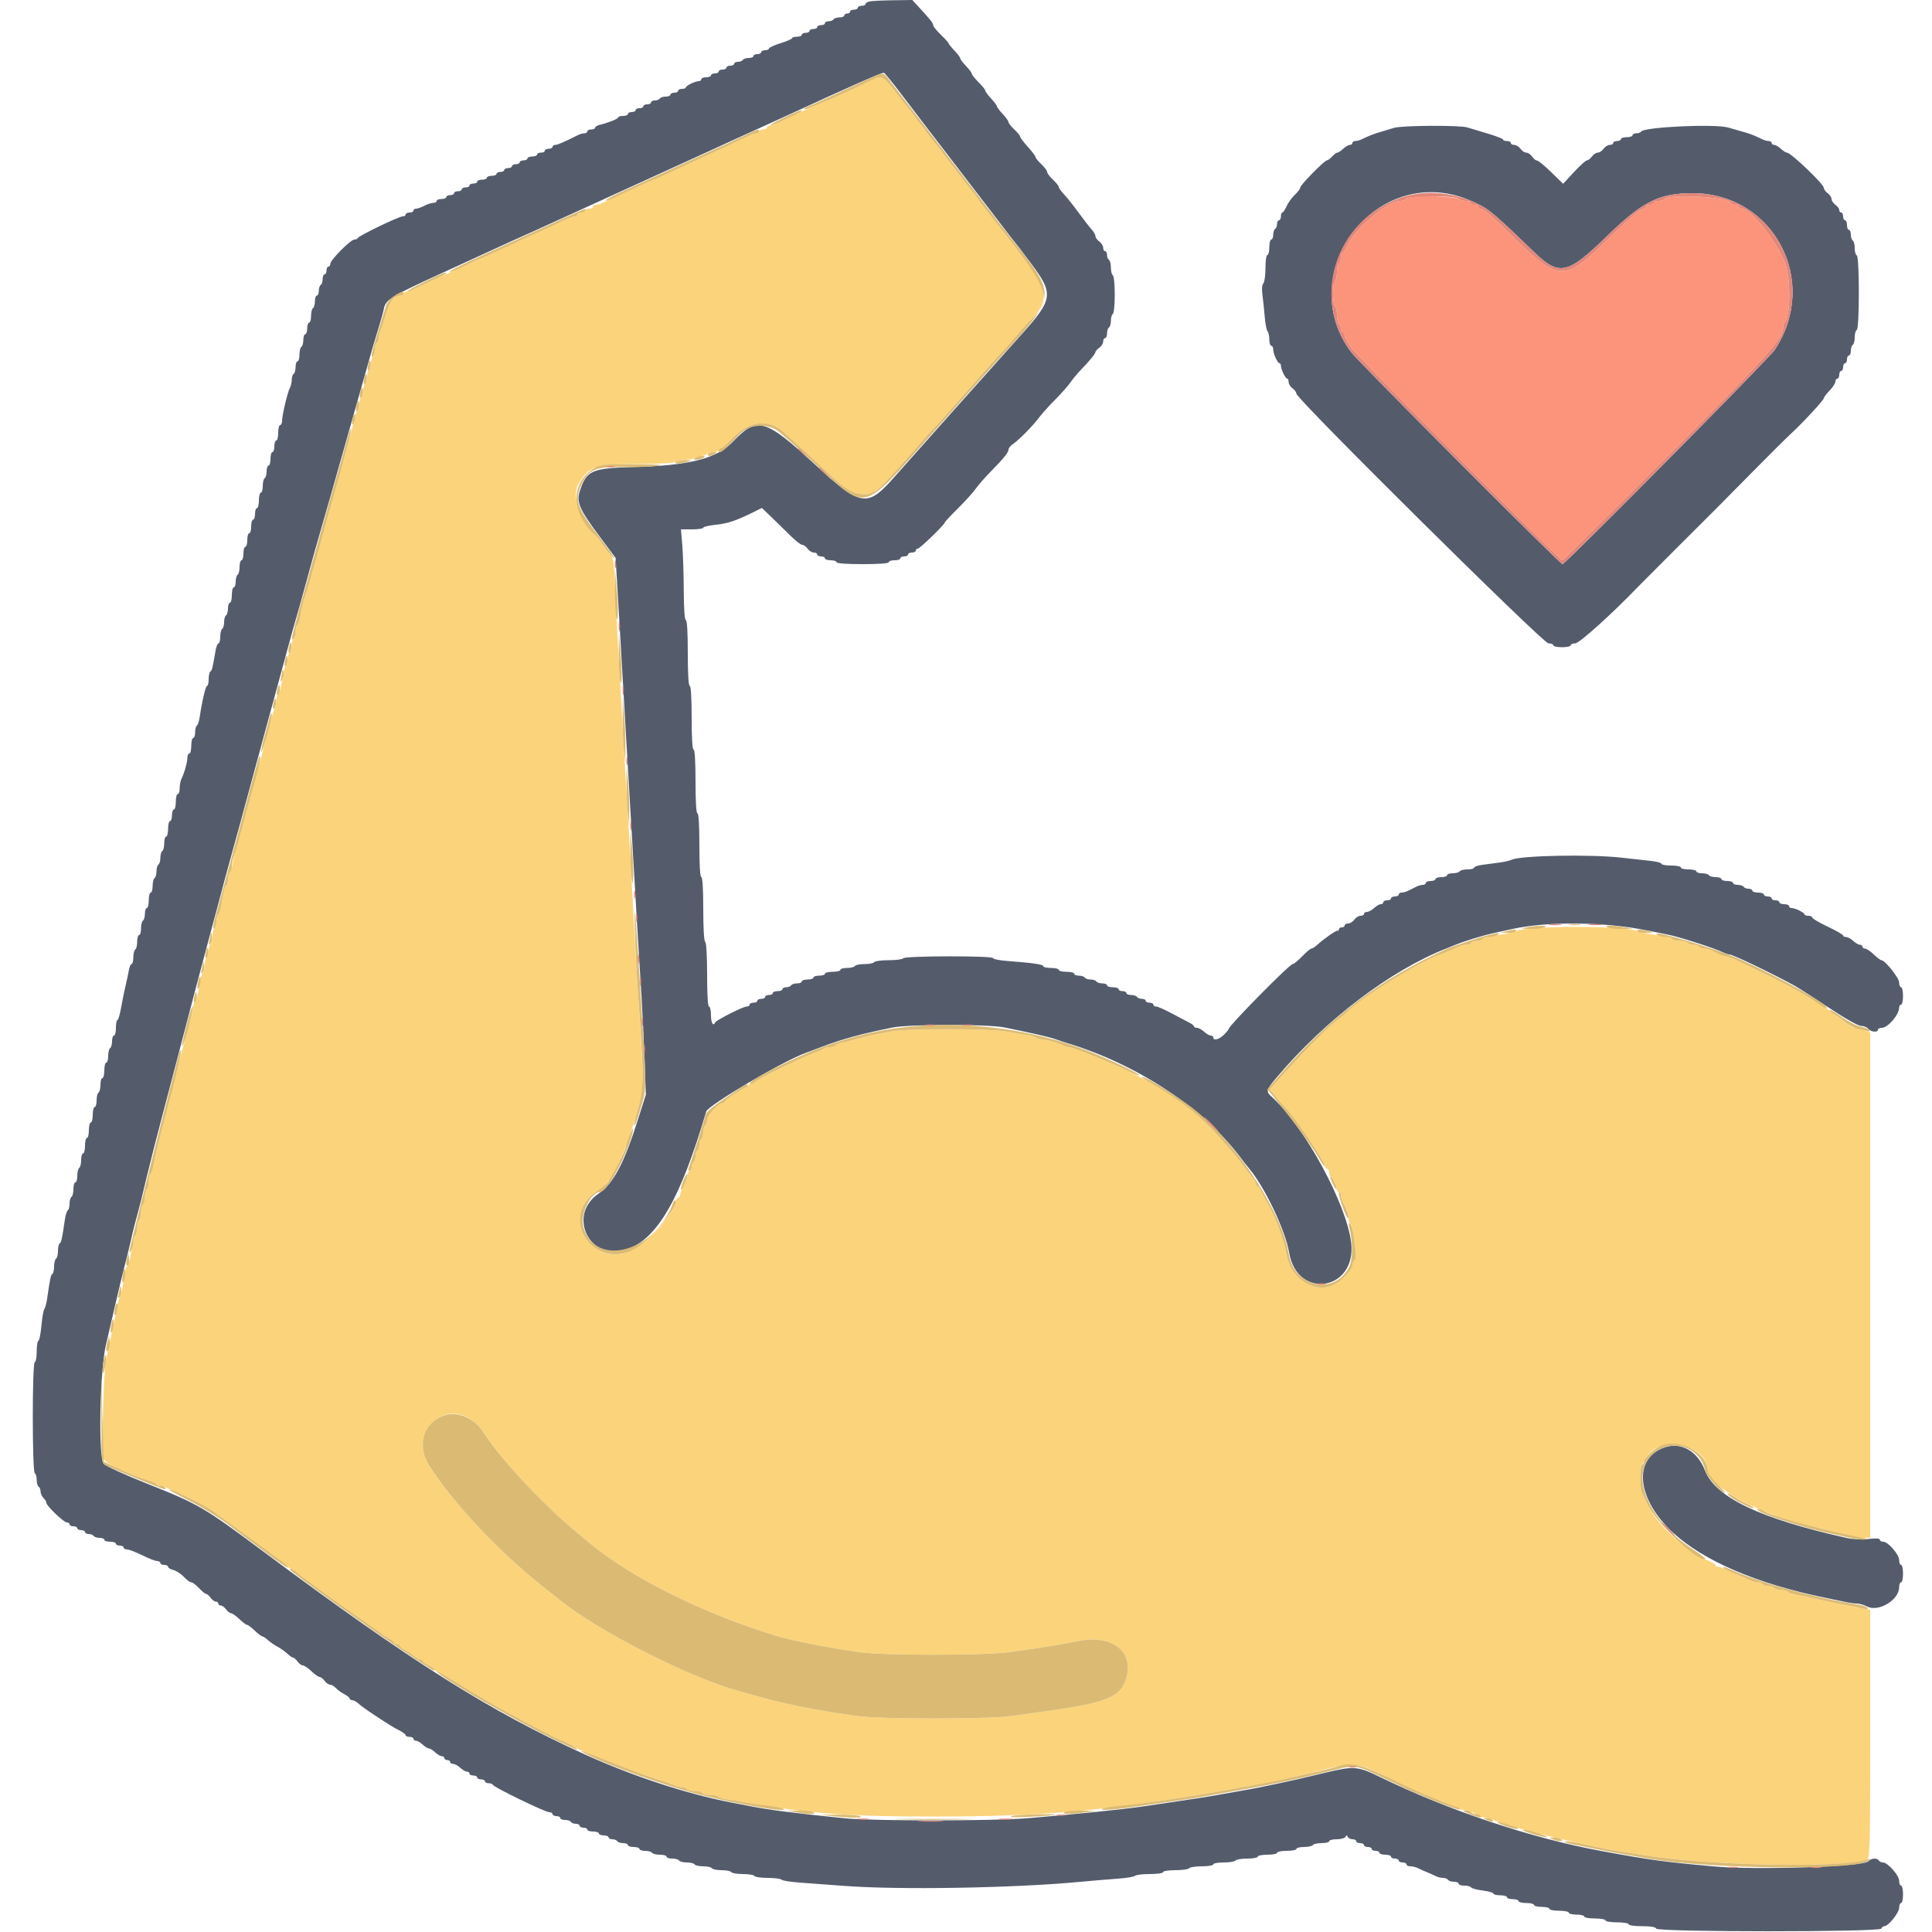 <svg id="svg" version="1.1" xmlns="http://www.w3.org/2000/svg" xmlns:xlink="http://www.w3.org/1999/xlink" width="400" height="400" viewBox="0, 0, 400,400"><g id="svgg"><path id="path0" d="M180.100 0.282 C 179.605 0.378,179.200 0.623,179.200 0.828 C 179.200 1.033,178.840 1.200,178.400 1.200 C 177.960 1.200,177.600 1.380,177.600 1.600 C 177.600 1.820,177.240 2.000,176.800 2.000 C 176.360 2.000,176.000 2.180,176.000 2.400 C 176.000 2.620,175.730 2.800,175.400 2.800 C 175.070 2.800,174.800 2.980,174.800 3.200 C 174.800 3.420,174.361 3.600,173.824 3.600 C 173.287 3.600,172.736 3.780,172.600 4.000 C 172.464 4.220,172.003 4.400,171.576 4.400 C 171.149 4.400,170.800 4.580,170.800 4.800 C 170.800 5.020,170.440 5.200,170.000 5.200 C 169.560 5.200,169.200 5.380,169.200 5.600 C 169.200 5.820,168.840 6.000,168.400 6.000 C 167.960 6.000,167.600 6.180,167.600 6.400 C 167.600 6.620,167.240 6.800,166.800 6.800 C 166.360 6.800,166.000 6.980,166.000 7.200 C 166.000 7.420,165.550 7.600,165.000 7.600 C 164.450 7.600,163.998 7.735,163.997 7.900 C 163.995 8.065,162.915 8.536,161.597 8.947 C 160.278 9.358,159.200 9.853,159.200 10.047 C 159.200 10.241,158.840 10.400,158.400 10.400 C 157.960 10.400,157.600 10.580,157.600 10.800 C 157.600 11.020,157.240 11.200,156.800 11.200 C 156.360 11.200,156.000 11.380,156.000 11.600 C 156.000 11.820,155.561 12.000,155.024 12.000 C 154.487 12.000,153.936 12.180,153.800 12.400 C 153.664 12.620,153.203 12.800,152.776 12.800 C 152.349 12.800,152.000 12.980,152.000 13.200 C 152.000 13.420,151.640 13.600,151.200 13.600 C 150.760 13.600,150.400 13.780,150.400 14.000 C 150.400 14.220,150.040 14.400,149.600 14.400 C 149.160 14.400,148.800 14.580,148.800 14.800 C 148.800 15.020,148.440 15.200,148.000 15.200 C 147.560 15.200,147.200 15.380,147.200 15.600 C 147.200 15.820,146.750 16.000,146.200 16.000 C 145.650 16.000,145.200 16.180,145.200 16.400 C 145.200 16.620,144.966 16.800,144.680 16.800 C 143.944 16.800,142.007 17.741,142.003 18.100 C 142.001 18.265,141.640 18.400,141.200 18.400 C 140.760 18.400,140.400 18.580,140.400 18.800 C 140.400 19.020,140.040 19.200,139.600 19.200 C 139.160 19.200,138.800 19.380,138.800 19.600 C 138.800 19.820,138.361 20.000,137.824 20.000 C 137.287 20.000,136.736 20.180,136.600 20.400 C 136.464 20.620,136.003 20.800,135.576 20.800 C 135.149 20.800,134.800 20.980,134.800 21.200 C 134.800 21.420,134.440 21.600,134.000 21.600 C 133.560 21.600,133.200 21.780,133.200 22.000 C 133.200 22.220,132.840 22.400,132.400 22.400 C 131.960 22.400,131.600 22.580,131.600 22.800 C 131.600 23.020,131.240 23.200,130.800 23.200 C 130.360 23.200,130.000 23.380,130.000 23.600 C 130.000 23.820,129.550 24.000,129.000 24.000 C 128.450 24.000,128.000 24.136,128.000 24.302 C 128.000 24.593,125.969 25.410,124.100 25.871 C 123.605 25.993,123.200 26.252,123.200 26.447 C 123.200 26.641,122.840 26.800,122.400 26.800 C 121.960 26.800,121.600 26.980,121.600 27.200 C 121.600 27.420,121.328 27.600,120.995 27.600 C 120.662 27.600,120.077 27.757,119.695 27.950 C 116.720 29.448,115.447 30.000,114.962 30.000 C 114.653 30.000,114.400 30.180,114.400 30.400 C 114.400 30.620,114.040 30.800,113.600 30.800 C 113.160 30.800,112.800 30.980,112.800 31.200 C 112.800 31.420,112.440 31.600,112.000 31.600 C 111.560 31.600,111.200 31.780,111.200 32.000 C 111.200 32.220,110.750 32.400,110.200 32.400 C 109.650 32.400,109.200 32.580,109.200 32.800 C 109.200 33.020,108.840 33.200,108.400 33.200 C 107.960 33.200,107.600 33.380,107.600 33.600 C 107.600 33.820,107.240 34.000,106.800 34.000 C 106.360 34.000,106.000 34.180,106.000 34.400 C 106.000 34.620,105.640 34.800,105.200 34.800 C 104.760 34.800,104.400 34.980,104.400 35.200 C 104.400 35.420,104.040 35.600,103.600 35.600 C 103.160 35.600,102.800 35.780,102.800 36.000 C 102.800 36.220,102.350 36.400,101.800 36.400 C 101.250 36.400,100.800 36.580,100.800 36.800 C 100.800 37.020,100.350 37.200,99.800 37.200 C 99.250 37.200,98.800 37.380,98.800 37.600 C 98.800 37.820,98.440 38.000,98.000 38.000 C 97.560 38.000,97.200 38.180,97.200 38.400 C 97.200 38.620,96.840 38.800,96.400 38.800 C 95.960 38.800,95.600 38.980,95.600 39.200 C 95.600 39.420,95.240 39.600,94.800 39.600 C 94.360 39.600,94.000 39.780,94.000 40.000 C 94.000 40.220,93.640 40.400,93.200 40.400 C 92.760 40.400,92.400 40.580,92.400 40.800 C 92.400 41.020,91.950 41.200,91.400 41.200 C 90.850 41.200,90.400 41.380,90.400 41.600 C 90.400 41.820,90.085 42.001,89.700 42.002 C 89.315 42.004,88.484 42.274,87.854 42.602 C 87.224 42.931,86.459 43.200,86.154 43.200 C 85.849 43.200,85.600 43.380,85.600 43.600 C 85.600 43.820,85.240 44.000,84.800 44.000 C 84.360 44.000,84.000 44.180,84.000 44.400 C 84.000 44.620,83.708 44.800,83.351 44.800 C 82.585 44.800,74.261 48.818,74.067 49.282 C 73.993 49.457,73.674 49.600,73.358 49.600 C 72.590 49.600,68.400 53.818,68.400 54.591 C 68.400 54.926,68.220 55.200,68.000 55.200 C 67.780 55.200,67.600 55.560,67.600 56.000 C 67.600 56.440,67.420 56.800,67.200 56.800 C 66.980 56.800,66.800 57.239,66.800 57.776 C 66.800 58.313,66.620 58.864,66.400 59.000 C 66.180 59.136,66.000 59.687,66.000 60.224 C 66.000 60.761,65.820 61.200,65.600 61.200 C 65.380 61.200,65.200 61.729,65.200 62.376 C 65.200 63.023,65.020 63.664,64.800 63.800 C 64.580 63.936,64.400 64.667,64.400 65.424 C 64.400 66.181,64.220 66.800,64.000 66.800 C 63.780 66.800,63.600 67.340,63.600 68.000 C 63.600 68.660,63.420 69.200,63.200 69.200 C 62.980 69.200,62.800 69.729,62.800 70.376 C 62.800 71.023,62.620 71.664,62.400 71.800 C 62.180 71.936,62.000 72.667,62.000 73.424 C 62.000 74.181,61.820 74.800,61.600 74.800 C 61.380 74.800,61.200 75.329,61.200 75.976 C 61.200 76.623,61.020 77.264,60.800 77.400 C 60.580 77.536,60.400 78.089,60.400 78.629 C 60.400 79.169,60.228 79.923,60.018 80.305 C 59.535 81.186,58.400 85.968,58.400 87.126 C 58.400 87.607,58.220 88.000,58.000 88.000 C 57.780 88.000,57.600 88.720,57.600 89.600 C 57.600 90.480,57.420 91.200,57.200 91.200 C 56.980 91.200,56.800 91.740,56.800 92.400 C 56.800 93.060,56.620 93.600,56.400 93.600 C 56.180 93.600,56.000 94.230,56.000 95.000 C 56.000 95.770,55.820 96.400,55.600 96.400 C 55.380 96.400,55.200 96.929,55.200 97.576 C 55.200 98.223,55.020 98.864,54.800 99.000 C 54.580 99.136,54.400 99.867,54.400 100.624 C 54.400 101.381,54.220 102.000,54.000 102.000 C 53.780 102.000,53.600 102.720,53.600 103.600 C 53.600 104.480,53.420 105.200,53.200 105.200 C 52.980 105.200,52.800 105.740,52.800 106.400 C 52.800 107.060,52.620 107.600,52.400 107.600 C 52.180 107.600,52.000 108.230,52.000 109.000 C 52.000 109.770,51.820 110.400,51.600 110.400 C 51.380 110.400,51.200 111.030,51.200 111.800 C 51.200 112.570,51.020 113.200,50.800 113.200 C 50.580 113.200,50.400 113.830,50.400 114.600 C 50.400 115.370,50.220 116.000,50.000 116.000 C 49.780 116.000,49.600 116.619,49.600 117.376 C 49.600 118.133,49.420 118.864,49.200 119.000 C 48.980 119.136,48.800 119.777,48.800 120.424 C 48.800 121.071,48.620 121.600,48.400 121.600 C 48.180 121.600,48.000 122.320,48.000 123.200 C 48.000 124.080,47.820 124.800,47.600 124.800 C 47.380 124.800,47.200 125.329,47.200 125.976 C 47.200 126.623,47.020 127.264,46.800 127.400 C 46.580 127.536,46.400 128.166,46.400 128.800 C 46.400 129.434,46.220 130.064,46.000 130.200 C 45.780 130.336,45.600 131.067,45.600 131.824 C 45.600 132.581,45.440 133.200,45.244 133.200 C 45.048 133.200,44.773 133.875,44.632 134.700 C 44.014 138.327,43.892 138.820,43.556 139.027 C 43.360 139.148,43.200 139.867,43.200 140.624 C 43.200 141.381,43.054 142.000,42.876 142.000 C 42.574 142.000,41.852 145.054,41.339 148.503 C 41.216 149.329,40.955 150.105,40.758 150.226 C 40.561 150.348,40.400 150.977,40.400 151.624 C 40.400 152.271,40.220 152.800,40.000 152.800 C 39.780 152.800,39.600 153.520,39.600 154.400 C 39.600 155.280,39.420 156.000,39.200 156.000 C 38.980 156.000,38.800 156.392,38.800 156.872 C 38.800 157.792,38.140 160.128,37.551 161.295 C 37.358 161.677,37.200 162.532,37.200 163.195 C 37.200 163.858,37.020 164.400,36.800 164.400 C 36.580 164.400,36.400 165.120,36.400 166.000 C 36.400 166.880,36.220 167.600,36.000 167.600 C 35.780 167.600,35.600 168.140,35.600 168.800 C 35.600 169.460,35.420 170.000,35.200 170.000 C 34.980 170.000,34.800 170.720,34.800 171.600 C 34.800 172.480,34.620 173.200,34.400 173.200 C 34.180 173.200,34.000 173.819,34.000 174.576 C 34.000 175.333,33.820 176.064,33.600 176.200 C 33.380 176.336,33.200 176.966,33.200 177.600 C 33.200 178.234,33.020 178.864,32.800 179.000 C 32.580 179.136,32.400 179.766,32.400 180.400 C 32.400 181.034,32.220 181.664,32.000 181.800 C 31.780 181.936,31.600 182.667,31.600 183.424 C 31.600 184.181,31.420 184.800,31.200 184.800 C 30.980 184.800,30.800 185.520,30.800 186.400 C 30.800 187.280,30.620 188.000,30.400 188.000 C 30.180 188.000,30.000 188.529,30.000 189.176 C 30.000 189.823,29.820 190.464,29.600 190.600 C 29.380 190.736,29.200 191.467,29.200 192.224 C 29.200 192.981,29.020 193.600,28.800 193.600 C 28.580 193.600,28.400 194.219,28.400 194.976 C 28.400 195.733,28.220 196.464,28.000 196.600 C 27.780 196.736,27.600 197.467,27.600 198.224 C 27.600 198.981,27.440 199.600,27.244 199.600 C 27.048 199.600,26.791 200.185,26.673 200.900 C 26.554 201.615,26.258 203.010,26.015 204.000 C 25.771 204.990,25.358 207.015,25.097 208.500 C 24.836 209.985,24.483 211.200,24.311 211.200 C 24.140 211.200,24.000 211.920,24.000 212.800 C 24.000 213.680,23.820 214.400,23.600 214.400 C 23.380 214.400,23.200 214.929,23.200 215.576 C 23.200 216.223,23.020 216.864,22.800 217.000 C 22.580 217.136,22.400 217.867,22.400 218.624 C 22.400 219.381,22.220 220.000,22.000 220.000 C 21.780 220.000,21.600 220.720,21.600 221.600 C 21.600 222.480,21.420 223.200,21.200 223.200 C 20.980 223.200,20.800 223.819,20.800 224.576 C 20.800 225.333,20.620 226.064,20.400 226.200 C 20.180 226.336,20.000 227.067,20.000 227.824 C 20.000 228.581,19.820 229.200,19.600 229.200 C 19.380 229.200,19.200 229.920,19.200 230.800 C 19.200 231.680,19.020 232.400,18.800 232.400 C 18.580 232.400,18.400 233.120,18.400 234.000 C 18.400 234.880,18.220 235.600,18.000 235.600 C 17.780 235.600,17.600 236.320,17.600 237.200 C 17.600 238.080,17.420 238.800,17.200 238.800 C 16.980 238.800,16.800 239.419,16.800 240.176 C 16.800 240.933,16.620 241.664,16.400 241.800 C 16.180 241.936,16.000 242.667,16.000 243.424 C 16.000 244.181,15.820 244.800,15.600 244.800 C 15.380 244.800,15.200 245.419,15.200 246.176 C 15.200 246.933,15.020 247.664,14.800 247.800 C 14.580 247.936,14.400 248.566,14.400 249.200 C 14.400 249.834,14.239 250.452,14.042 250.574 C 13.845 250.695,13.571 251.561,13.433 252.497 C 12.818 256.655,12.695 257.218,12.358 257.426 C 12.161 257.548,12.000 258.256,12.000 259.000 C 12.000 259.744,11.820 260.464,11.600 260.600 C 11.380 260.736,11.200 261.456,11.200 262.200 C 11.200 262.944,11.039 263.652,10.842 263.774 C 10.507 263.981,10.373 264.614,9.755 268.900 C 9.620 269.835,9.361 270.785,9.180 271.011 C 8.998 271.237,8.724 272.812,8.570 274.511 C 8.416 276.210,8.134 277.600,7.945 277.600 C 7.755 277.600,7.600 278.590,7.600 279.800 C 7.600 281.010,7.420 282.000,7.200 282.000 C 6.653 282.000,6.653 304.662,7.200 305.000 C 7.420 305.136,7.600 305.766,7.600 306.400 C 7.600 307.034,7.780 307.664,8.000 307.800 C 8.220 307.936,8.400 308.384,8.400 308.795 C 8.400 309.206,8.670 309.813,9.000 310.143 C 9.330 310.473,9.600 310.922,9.600 311.140 C 9.600 311.754,13.192 315.200,13.832 315.200 C 14.144 315.200,14.400 315.380,14.400 315.600 C 14.400 315.820,14.760 316.000,15.200 316.000 C 15.640 316.000,16.000 316.180,16.000 316.400 C 16.000 316.620,16.360 316.800,16.800 316.800 C 17.240 316.800,17.600 316.980,17.600 317.200 C 17.600 317.420,17.949 317.600,18.376 317.600 C 18.803 317.600,19.264 317.780,19.400 318.000 C 19.536 318.220,20.087 318.400,20.624 318.400 C 21.161 318.400,21.600 318.580,21.600 318.800 C 21.600 319.020,22.140 319.200,22.800 319.200 C 23.460 319.200,24.000 319.380,24.000 319.600 C 24.000 319.820,24.360 320.000,24.800 320.000 C 25.240 320.000,25.600 320.180,25.600 320.400 C 25.600 320.620,25.920 320.800,26.310 320.800 C 26.701 320.800,28.096 321.334,29.410 321.987 C 30.725 322.641,32.115 323.181,32.500 323.187 C 32.885 323.194,33.200 323.380,33.200 323.600 C 33.200 323.820,33.560 324.000,34.000 324.000 C 34.440 324.000,34.800 324.177,34.800 324.392 C 34.800 324.608,35.295 324.908,35.900 325.060 C 36.505 325.211,37.477 325.844,38.060 326.467 C 38.644 327.090,39.337 327.600,39.600 327.600 C 39.863 327.600,40.583 328.140,41.200 328.800 C 41.817 329.460,42.479 330.000,42.672 330.000 C 42.865 330.000,43.283 330.360,43.600 330.800 C 43.917 331.240,44.407 331.600,44.688 331.600 C 44.970 331.600,45.200 331.780,45.200 332.000 C 45.200 332.220,45.430 332.400,45.712 332.400 C 45.993 332.400,46.483 332.760,46.800 333.200 C 47.117 333.640,47.580 334.000,47.829 334.000 C 48.078 334.000,48.846 334.540,49.537 335.200 C 50.228 335.860,50.948 336.400,51.137 336.400 C 51.326 336.400,52.046 336.940,52.737 337.600 C 53.428 338.260,54.140 338.800,54.321 338.800 C 54.501 338.800,55.015 339.141,55.462 339.557 C 55.909 339.974,56.798 340.589,57.438 340.924 C 58.077 341.258,58.997 341.907,59.483 342.366 C 59.969 342.825,60.514 343.200,60.695 343.200 C 60.876 343.200,61.283 343.560,61.600 344.000 C 61.917 344.440,62.409 344.800,62.692 344.800 C 62.975 344.800,63.772 345.340,64.463 346.000 C 65.154 346.660,65.922 347.200,66.171 347.200 C 66.420 347.200,66.883 347.560,67.200 348.000 C 67.517 348.440,68.031 348.800,68.341 348.800 C 68.652 348.800,69.197 349.116,69.553 349.503 C 69.909 349.889,70.695 350.460,71.300 350.770 C 71.905 351.081,72.400 351.485,72.400 351.668 C 72.400 351.850,72.636 352.000,72.925 352.000 C 73.213 352.000,73.798 352.324,74.225 352.719 C 74.651 353.115,76.084 354.150,77.409 355.019 C 80.923 357.324,81.270 357.538,82.700 358.277 C 83.415 358.646,84.000 359.095,84.000 359.274 C 84.000 359.453,84.360 359.600,84.800 359.600 C 85.240 359.600,85.600 359.780,85.600 360.000 C 85.600 360.220,85.836 360.400,86.125 360.400 C 86.413 360.400,87.036 360.760,87.508 361.200 C 87.980 361.640,88.562 362.000,88.800 362.000 C 89.038 362.000,89.620 362.360,90.092 362.800 C 90.564 363.240,91.187 363.600,91.475 363.600 C 91.764 363.600,92.000 363.780,92.000 364.000 C 92.000 364.220,92.270 364.400,92.600 364.400 C 92.930 364.400,93.200 364.580,93.200 364.800 C 93.200 365.020,93.478 365.200,93.817 365.200 C 94.156 365.200,94.820 365.560,95.292 366.000 C 95.764 366.440,96.387 366.800,96.675 366.800 C 96.964 366.800,97.200 366.980,97.200 367.200 C 97.200 367.420,97.560 367.600,98.000 367.600 C 98.440 367.600,98.800 367.780,98.800 368.000 C 98.800 368.220,99.160 368.400,99.600 368.400 C 100.040 368.400,100.400 368.580,100.400 368.800 C 100.400 369.020,100.745 369.200,101.167 369.200 C 101.588 369.200,101.993 369.357,102.067 369.549 C 102.256 370.045,112.877 375.200,113.710 375.200 C 114.089 375.200,114.400 375.380,114.400 375.600 C 114.400 375.820,114.760 376.000,115.200 376.000 C 115.640 376.000,116.000 376.180,116.000 376.400 C 116.000 376.620,116.439 376.800,116.976 376.800 C 117.513 376.800,118.064 376.980,118.200 377.200 C 118.336 377.420,118.797 377.600,119.224 377.600 C 119.651 377.600,120.000 377.780,120.000 378.000 C 120.000 378.220,120.360 378.400,120.800 378.400 C 121.240 378.400,121.600 378.580,121.600 378.800 C 121.600 379.020,122.140 379.200,122.800 379.200 C 123.460 379.200,124.000 379.380,124.000 379.600 C 124.000 379.820,124.450 380.000,125.000 380.000 C 125.550 380.000,126.000 380.180,126.000 380.400 C 126.000 380.620,126.349 380.800,126.776 380.800 C 127.203 380.800,127.664 380.980,127.800 381.200 C 127.936 381.420,128.487 381.600,129.024 381.600 C 129.561 381.600,130.000 381.780,130.000 382.000 C 130.000 382.220,130.540 382.400,131.200 382.400 C 131.860 382.400,132.400 382.580,132.400 382.800 C 132.400 383.020,132.929 383.200,133.576 383.200 C 134.223 383.200,134.864 383.380,135.000 383.600 C 135.136 383.820,135.867 384.000,136.624 384.000 C 137.381 384.000,138.000 384.180,138.000 384.400 C 138.000 384.620,138.529 384.800,139.176 384.800 C 139.823 384.800,140.464 384.980,140.600 385.200 C 140.736 385.420,141.456 385.600,142.200 385.600 C 142.944 385.600,143.664 385.780,143.800 386.000 C 143.936 386.220,144.746 386.400,145.600 386.400 C 146.454 386.400,147.264 386.580,147.400 386.800 C 147.536 387.020,148.436 387.200,149.400 387.200 C 150.364 387.200,151.264 387.380,151.400 387.600 C 151.536 387.820,152.616 388.000,153.800 388.000 C 154.984 388.000,156.064 388.180,156.200 388.400 C 156.336 388.620,157.571 388.800,158.944 388.800 C 160.317 388.800,161.611 388.967,161.820 389.171 C 162.029 389.375,163.730 389.646,165.600 389.773 C 167.470 389.900,171.520 390.200,174.600 390.440 C 185.929 391.324,210.014 390.914,223.800 389.603 C 226.220 389.372,229.640 389.085,231.400 388.963 C 233.160 388.841,234.771 388.575,234.980 388.371 C 235.189 388.167,236.584 388.000,238.080 388.000 C 239.627 388.000,240.800 387.827,240.800 387.600 C 240.800 387.375,241.925 387.200,243.376 387.200 C 244.793 387.200,246.064 387.020,246.200 386.800 C 246.336 386.580,247.517 386.400,248.824 386.400 C 250.141 386.400,251.200 386.222,251.200 386.000 C 251.200 385.780,252.179 385.600,253.376 385.600 C 254.573 385.600,255.664 385.420,255.800 385.200 C 255.936 384.980,257.027 384.800,258.224 384.800 C 259.421 384.800,260.400 384.620,260.400 384.400 C 260.400 384.180,261.300 384.000,262.400 384.000 C 263.500 384.000,264.400 383.820,264.400 383.600 C 264.400 383.380,265.300 383.200,266.400 383.200 C 267.500 383.200,268.400 383.020,268.400 382.800 C 268.400 382.580,269.109 382.400,269.976 382.400 C 270.843 382.400,271.664 382.220,271.800 382.000 C 271.936 381.780,272.757 381.600,273.624 381.600 C 274.491 381.600,275.200 381.420,275.200 381.200 C 275.200 380.980,275.905 380.800,276.767 380.800 C 277.629 380.800,278.438 380.575,278.567 380.300 C 278.753 379.900,278.847 379.900,279.033 380.300 C 279.162 380.575,279.612 380.800,280.033 380.800 C 280.455 380.800,280.800 380.980,280.800 381.200 C 280.800 381.420,281.160 381.600,281.600 381.600 C 282.040 381.600,282.400 381.780,282.400 382.000 C 282.400 382.220,282.760 382.400,283.200 382.400 C 283.640 382.400,284.000 382.580,284.000 382.800 C 284.000 383.020,284.360 383.200,284.800 383.200 C 285.240 383.200,285.600 383.380,285.600 383.600 C 285.600 383.820,286.140 384.000,286.800 384.000 C 287.460 384.000,288.000 384.180,288.000 384.400 C 288.000 384.620,288.360 384.800,288.800 384.800 C 289.240 384.800,289.600 384.980,289.600 385.200 C 289.600 385.420,289.960 385.600,290.400 385.600 C 290.840 385.600,291.200 385.780,291.200 386.000 C 291.200 386.220,291.562 386.400,292.005 386.400 C 292.448 386.400,293.123 386.559,293.505 386.753 C 293.887 386.948,294.740 387.329,295.400 387.600 C 296.060 387.871,296.913 388.252,297.295 388.447 C 297.677 388.641,298.341 388.800,298.771 388.800 C 299.201 388.800,299.664 388.980,299.800 389.200 C 299.936 389.420,300.487 389.600,301.024 389.600 C 301.561 389.600,302.000 389.780,302.000 390.000 C 302.000 390.220,302.529 390.400,303.176 390.400 C 303.823 390.400,304.456 390.567,304.583 390.772 C 304.709 390.977,305.800 391.267,307.006 391.418 C 308.213 391.569,309.200 391.851,309.200 392.046 C 309.200 392.241,309.830 392.400,310.600 392.400 C 311.370 392.400,312.000 392.580,312.000 392.800 C 312.000 393.020,312.540 393.200,313.200 393.200 C 313.860 393.200,314.400 393.380,314.400 393.600 C 314.400 393.820,315.120 394.000,316.000 394.000 C 316.880 394.000,317.600 394.180,317.600 394.400 C 317.600 394.620,318.320 394.800,319.200 394.800 C 320.080 394.800,320.800 394.980,320.800 395.200 C 320.800 395.420,321.700 395.600,322.800 395.600 C 323.900 395.600,324.800 395.780,324.800 396.000 C 324.800 396.220,325.520 396.400,326.400 396.400 C 327.280 396.400,328.000 396.580,328.000 396.800 C 328.000 397.020,328.990 397.200,330.200 397.200 C 331.410 397.200,332.400 397.380,332.400 397.600 C 332.400 397.822,333.467 398.000,334.800 398.000 C 336.133 398.000,337.200 398.178,337.200 398.400 C 337.200 398.628,338.389 398.800,339.967 398.800 C 341.824 398.800,342.788 398.964,342.900 399.300 C 343.144 400.032,389.256 400.032,389.500 399.300 C 389.592 399.025,389.878 398.800,390.136 398.800 C 390.963 398.800,393.200 396.015,393.200 394.987 C 393.200 394.444,393.380 394.000,393.600 394.000 C 393.820 394.000,394.000 393.190,394.000 392.200 C 394.000 391.210,393.820 390.400,393.600 390.400 C 393.380 390.400,393.200 389.944,393.200 389.387 C 393.200 388.273,390.826 385.600,389.837 385.600 C 389.513 385.600,389.136 385.420,389.000 385.200 C 388.641 384.618,387.372 384.710,386.836 385.357 C 385.916 386.465,363.713 387.216,355.000 386.434 C 344.494 385.492,341.902 385.137,331.400 383.205 C 317.022 380.560,299.861 374.820,285.803 367.953 C 281.097 365.654,280.329 365.591,274.415 367.016 C 269.361 368.234,267.698 368.615,264.800 369.219 C 263.590 369.472,261.880 369.828,261.000 370.012 C 260.120 370.196,258.230 370.547,256.800 370.792 C 255.370 371.036,253.300 371.403,252.200 371.606 C 250.154 371.984,247.234 372.443,242.102 373.194 C 240.508 373.427,238.078 373.785,236.702 373.990 C 232.412 374.626,223.236 375.567,212.800 376.440 C 205.664 377.038,180.657 377.042,174.800 376.447 C 164.641 375.415,159.269 374.729,155.400 373.969 C 154.300 373.753,152.410 373.384,151.200 373.149 C 142.143 371.392,130.879 367.690,121.200 363.289 C 101.296 354.240,85.258 344.122,54.483 321.200 C 42.168 312.027,41.126 311.419,30.400 307.158 C 25.885 305.364,21.872 303.527,21.470 303.069 C 20.317 301.756,20.660 283.839,21.942 278.400 C 22.435 276.310,23.291 272.620,23.845 270.200 C 24.399 267.780,25.313 264.000,25.878 261.800 C 26.442 259.600,27.058 257.080,27.246 256.200 C 27.568 254.697,27.913 253.345,28.828 250.000 C 29.039 249.230,29.398 247.790,29.625 246.800 C 29.853 245.810,30.210 244.325,30.420 243.500 C 30.931 241.484,31.521 239.120,31.968 237.300 C 32.171 236.475,32.697 234.450,33.136 232.800 C 33.576 231.150,34.663 227.010,35.551 223.600 C 39.104 209.966,42.527 196.975,43.457 193.600 C 43.790 192.390,44.409 190.095,44.831 188.500 C 46.223 183.247,47.250 179.418,47.593 178.200 C 48.617 174.562,50.760 166.713,52.398 160.600 C 52.869 158.840,54.410 153.170,55.822 148.000 C 57.233 142.830,58.949 136.530,59.635 134.000 C 60.321 131.470,61.022 128.950,61.194 128.400 C 61.366 127.850,61.706 126.680,61.948 125.800 C 62.191 124.920,62.934 122.220,63.600 119.800 C 64.266 117.380,65.009 114.680,65.252 113.800 C 65.494 112.920,65.831 111.750,66.000 111.200 C 66.169 110.650,66.529 109.390,66.800 108.400 C 67.071 107.410,67.431 106.150,67.600 105.600 C 67.769 105.050,68.110 103.880,68.357 103.000 C 68.605 102.120,70.619 95.010,72.834 87.200 C 75.049 79.390,77.012 72.460,77.197 71.800 C 77.382 71.140,77.928 69.340,78.410 67.800 C 78.892 66.260,79.378 64.504,79.489 63.898 C 79.824 62.072,80.999 61.345,91.000 56.766 C 96.280 54.349,101.410 51.996,102.400 51.536 C 104.620 50.505,107.562 49.172,110.200 48.003 C 111.300 47.516,113.280 46.614,114.600 46.000 C 115.920 45.386,117.900 44.480,119.000 43.986 C 120.100 43.493,125.410 41.069,130.800 38.600 C 136.190 36.131,141.500 33.707,142.600 33.214 C 143.700 32.720,145.680 31.815,147.000 31.201 C 148.320 30.587,150.390 29.637,151.600 29.089 C 158.023 26.180,159.622 25.452,162.000 24.355 C 176.327 17.747,182.664 14.948,183.000 15.077 C 183.220 15.162,184.851 17.160,186.624 19.516 C 188.398 21.872,193.245 28.210,197.396 33.600 C 201.546 38.990,206.034 44.840,207.369 46.600 C 208.703 48.360,209.889 49.890,210.003 50.000 C 210.118 50.110,211.595 52.043,213.287 54.295 C 218.243 60.896,218.120 61.859,211.359 69.400 C 202.442 79.344,191.744 91.338,184.841 99.130 C 179.584 105.066,178.106 104.810,168.974 96.386 C 158.381 86.612,156.789 86.149,151.800 91.393 C 148.419 94.947,142.848 96.380,131.200 96.692 C 122.483 96.926,121.441 97.393,120.030 101.700 C 119.302 103.919,119.974 105.473,123.984 110.853 L 127.452 115.506 128.143 127.053 C 128.523 133.404,129.092 143.190,129.406 148.800 C 129.721 154.410,130.169 162.060,130.401 165.800 C 130.633 169.540,130.995 175.660,131.205 179.400 C 131.602 186.488,132.132 195.317,132.812 206.200 C 133.032 209.720,133.325 215.759,133.463 219.621 L 133.715 226.641 132.009 232.021 C 129.189 240.913,126.990 245.030,123.954 247.103 C 117.232 251.694,122.242 261.483,129.874 258.670 C 136.196 256.339,140.919 248.089,146.210 230.137 C 146.586 228.863,161.755 219.889,166.600 218.074 C 167.260 217.827,168.790 217.250,170.000 216.790 C 174.488 215.088,178.276 214.051,184.800 212.739 C 188.349 212.025,204.487 212.017,208.000 212.728 C 213.710 213.882,217.505 214.761,218.600 215.182 C 219.040 215.351,220.120 215.707,221.000 215.974 C 235.442 220.352,249.144 229.398,256.800 239.609 C 257.350 240.342,258.190 241.413,258.666 241.989 C 261.960 245.968,266.120 254.740,266.909 259.373 C 268.584 269.205,280.880 267.249,279.748 257.331 C 278.828 249.275,270.026 233.112,263.250 227.038 C 262.068 225.978,262.152 225.646,264.235 223.176 C 274.329 211.207,287.873 200.905,299.500 196.352 C 299.995 196.159,300.805 195.832,301.300 195.626 C 303.111 194.874,307.056 193.661,309.200 193.198 C 310.410 192.936,312.120 192.560,313.000 192.362 C 320.345 190.711,332.428 190.844,341.200 192.673 C 342.850 193.017,344.650 193.381,345.200 193.481 C 347.524 193.905,355.157 196.363,356.895 197.247 C 357.277 197.441,357.783 197.600,358.020 197.600 C 358.723 197.600,366.981 201.557,371.600 204.108 C 372.370 204.533,375.546 206.573,378.657 208.641 C 381.997 210.860,384.721 212.400,385.308 212.400 C 385.855 212.400,386.526 212.670,386.800 213.000 C 387.359 213.673,388.800 213.817,388.800 213.200 C 388.800 212.980,389.168 212.800,389.618 212.800 C 390.870 212.800,393.200 210.071,393.200 208.605 C 393.200 208.272,393.380 208.000,393.600 208.000 C 393.820 208.000,394.000 207.190,394.000 206.200 C 394.000 205.210,393.820 204.400,393.600 204.400 C 393.380 204.400,393.200 203.955,393.200 203.411 C 393.200 202.469,390.273 198.800,389.521 198.800 C 389.340 198.800,388.628 198.260,387.937 197.600 C 387.246 196.940,386.438 196.400,386.141 196.400 C 385.843 196.400,385.600 196.220,385.600 196.000 C 385.600 195.780,385.364 195.600,385.075 195.600 C 384.787 195.600,384.164 195.240,383.692 194.800 C 383.220 194.360,382.556 194.000,382.217 194.000 C 381.878 194.000,381.600 193.857,381.600 193.682 C 381.600 193.508,380.160 192.683,378.400 191.849 C 376.640 191.015,375.200 190.168,375.200 189.967 C 375.200 189.765,374.840 189.600,374.400 189.600 C 373.960 189.600,373.599 189.465,373.597 189.300 C 373.593 188.941,371.656 188.000,370.920 188.000 C 370.634 188.000,370.400 187.820,370.400 187.600 C 370.400 187.380,369.950 187.200,369.400 187.200 C 368.850 187.200,368.400 187.020,368.400 186.800 C 368.400 186.580,368.040 186.400,367.600 186.400 C 367.160 186.400,366.800 186.220,366.800 186.000 C 366.800 185.780,366.440 185.600,366.000 185.600 C 365.560 185.600,365.200 185.420,365.200 185.200 C 365.200 184.980,364.660 184.800,364.000 184.800 C 363.340 184.800,362.800 184.620,362.800 184.400 C 362.800 184.180,362.451 184.000,362.024 184.000 C 361.597 184.000,361.136 183.820,361.000 183.600 C 360.864 183.380,360.313 183.200,359.776 183.200 C 359.239 183.200,358.800 183.020,358.800 182.800 C 358.800 182.580,358.260 182.400,357.600 182.400 C 356.940 182.400,356.400 182.220,356.400 182.000 C 356.400 181.780,355.871 181.600,355.224 181.600 C 354.577 181.600,353.936 181.420,353.800 181.200 C 353.664 180.980,353.023 180.800,352.376 180.800 C 351.729 180.800,351.200 180.620,351.200 180.400 C 351.200 180.180,350.480 180.000,349.600 180.000 C 348.720 180.000,348.000 179.820,348.000 179.600 C 348.000 179.380,347.100 179.200,346.000 179.200 C 344.900 179.200,344.000 179.037,344.000 178.837 C 344.000 178.637,342.965 178.364,341.700 178.229 C 340.435 178.094,337.690 177.793,335.600 177.560 C 329.218 176.847,314.910 177.120,313.000 177.990 C 312.560 178.191,311.390 178.461,310.400 178.590 C 309.410 178.719,307.835 178.928,306.900 179.053 C 305.965 179.178,305.200 179.442,305.200 179.640 C 305.200 179.838,304.581 180.000,303.824 180.000 C 303.067 180.000,302.336 180.180,302.200 180.400 C 302.064 180.620,301.423 180.800,300.776 180.800 C 300.129 180.800,299.600 180.980,299.600 181.200 C 299.600 181.420,299.060 181.600,298.400 181.600 C 297.740 181.600,297.200 181.780,297.200 182.000 C 297.200 182.220,296.750 182.400,296.200 182.400 C 295.650 182.400,295.200 182.580,295.200 182.800 C 295.200 183.020,294.928 183.200,294.595 183.200 C 294.262 183.200,293.632 183.380,293.195 183.600 C 292.758 183.820,292.042 184.180,291.605 184.400 C 291.168 184.620,290.538 184.800,290.205 184.800 C 289.872 184.800,289.600 184.980,289.600 185.200 C 289.600 185.420,289.240 185.600,288.800 185.600 C 288.360 185.600,288.000 185.780,288.000 186.000 C 288.000 186.220,287.640 186.400,287.200 186.400 C 286.760 186.400,286.400 186.580,286.400 186.800 C 286.400 187.020,286.164 187.200,285.875 187.200 C 285.587 187.200,284.964 187.560,284.492 188.000 C 284.020 188.440,283.356 188.800,283.017 188.800 C 282.678 188.800,282.400 188.980,282.400 189.200 C 282.400 189.420,282.080 189.600,281.688 189.600 C 281.297 189.600,280.717 189.960,280.400 190.400 C 280.083 190.840,279.503 191.200,279.112 191.200 C 278.720 191.200,278.400 191.380,278.400 191.600 C 278.400 191.820,278.130 192.000,277.800 192.000 C 277.470 192.000,277.200 192.180,277.200 192.400 C 277.200 192.620,277.065 192.756,276.900 192.701 C 276.604 192.604,274.140 194.333,272.625 195.700 C 272.198 196.085,271.689 196.400,271.493 196.400 C 271.297 196.400,270.446 197.120,269.600 198.000 C 268.754 198.880,267.873 199.600,267.640 199.600 C 266.995 199.600,254.400 212.369,254.400 213.023 C 254.400 213.140,253.958 213.678,253.418 214.218 C 252.424 215.212,251.200 215.533,251.200 214.800 C 251.200 214.580,250.964 214.400,250.675 214.400 C 250.387 214.400,249.764 214.040,249.292 213.600 C 248.820 213.160,248.156 212.800,247.817 212.800 C 247.478 212.800,247.199 212.665,247.197 212.500 C 247.195 212.335,246.790 212.002,246.297 211.761 C 245.804 211.519,244.182 210.664,242.694 209.861 C 241.206 209.057,239.721 208.400,239.394 208.400 C 239.067 208.400,238.800 208.220,238.800 208.000 C 238.800 207.780,238.440 207.600,238.000 207.600 C 237.560 207.600,237.200 207.420,237.200 207.200 C 237.200 206.980,236.851 206.800,236.424 206.800 C 235.997 206.800,235.536 206.620,235.400 206.400 C 235.264 206.180,234.713 206.000,234.176 206.000 C 233.639 206.000,233.200 205.820,233.200 205.600 C 233.200 205.380,232.840 205.200,232.400 205.200 C 231.960 205.200,231.600 205.020,231.600 204.800 C 231.600 204.580,231.060 204.400,230.400 204.400 C 229.740 204.400,229.200 204.220,229.200 204.000 C 229.200 203.780,228.761 203.600,228.224 203.600 C 227.687 203.600,227.136 203.420,227.000 203.200 C 226.864 202.980,226.324 202.800,225.800 202.800 C 225.276 202.800,224.736 202.620,224.600 202.400 C 224.464 202.180,223.913 202.000,223.376 202.000 C 222.839 202.000,222.400 201.820,222.400 201.600 C 222.400 201.380,221.680 201.200,220.800 201.200 C 219.920 201.200,219.200 201.020,219.200 200.800 C 219.200 200.580,218.480 200.400,217.600 200.400 C 216.720 200.400,216.000 200.237,216.000 200.037 C 216.000 199.671,213.810 199.355,208.500 198.955 C 206.905 198.835,205.600 198.571,205.600 198.368 C 205.600 197.853,187.319 197.884,187.000 198.400 C 186.864 198.620,185.514 198.800,184.000 198.800 C 182.486 198.800,181.136 198.980,181.000 199.200 C 180.864 199.420,179.964 199.600,179.000 199.600 C 178.036 199.600,177.136 199.780,177.000 200.000 C 176.864 200.220,176.133 200.400,175.376 200.400 C 174.619 200.400,174.000 200.580,174.000 200.800 C 174.000 201.020,173.280 201.200,172.400 201.200 C 171.520 201.200,170.800 201.380,170.800 201.600 C 170.800 201.820,170.260 202.000,169.600 202.000 C 168.940 202.000,168.400 202.180,168.400 202.400 C 168.400 202.620,167.860 202.800,167.200 202.800 C 166.540 202.800,166.000 202.980,166.000 203.200 C 166.000 203.420,165.561 203.600,165.024 203.600 C 164.487 203.600,163.936 203.780,163.800 204.000 C 163.664 204.220,163.203 204.400,162.776 204.400 C 162.349 204.400,162.000 204.580,162.000 204.800 C 162.000 205.020,161.550 205.200,161.000 205.200 C 160.450 205.200,160.000 205.380,160.000 205.600 C 160.000 205.820,159.640 206.000,159.200 206.000 C 158.760 206.000,158.400 206.180,158.400 206.400 C 158.400 206.620,158.040 206.800,157.600 206.800 C 157.160 206.800,156.800 206.980,156.800 207.200 C 156.800 207.420,156.440 207.600,156.000 207.600 C 155.560 207.600,155.200 207.780,155.200 208.000 C 155.200 208.220,154.911 208.400,154.558 208.400 C 153.829 208.400,148.270 211.218,148.067 211.691 C 147.677 212.595,147.200 211.775,147.200 210.200 C 147.200 209.210,147.020 208.400,146.800 208.400 C 146.550 208.400,146.400 205.941,146.400 201.824 C 146.400 197.871,146.240 195.149,146.000 195.000 C 145.760 194.851,145.600 192.129,145.600 188.176 C 145.600 184.059,145.450 181.600,145.200 181.600 C 144.949 181.600,144.800 179.133,144.800 175.000 C 144.800 170.867,144.651 168.400,144.400 168.400 C 144.149 168.400,144.000 165.933,144.000 161.800 C 144.000 157.667,143.851 155.200,143.600 155.200 C 143.349 155.200,143.200 152.733,143.200 148.600 C 143.200 144.467,143.051 142.000,142.800 142.000 C 142.549 142.000,142.400 139.467,142.400 135.200 C 142.400 130.933,142.251 128.400,142.000 128.400 C 141.752 128.400,141.588 126.079,141.568 122.300 C 141.551 118.945,141.413 114.715,141.262 112.900 L 140.987 109.600 143.294 109.600 C 144.562 109.600,145.600 109.445,145.600 109.255 C 145.600 109.066,146.786 108.789,148.236 108.640 C 150.715 108.386,152.442 107.800,156.169 105.947 L 157.738 105.166 159.740 107.083 C 160.840 108.137,162.597 109.855,163.644 110.900 C 164.691 111.945,165.790 112.800,166.086 112.800 C 166.381 112.800,166.883 113.160,167.200 113.600 C 167.517 114.040,168.097 114.400,168.488 114.400 C 168.880 114.400,169.200 114.580,169.200 114.800 C 169.200 115.020,169.560 115.200,170.000 115.200 C 170.440 115.200,170.800 115.380,170.800 115.600 C 170.800 115.820,171.340 116.000,172.000 116.000 C 172.660 116.000,173.200 116.180,173.200 116.400 C 173.200 116.647,175.267 116.800,178.600 116.800 C 181.933 116.800,184.000 116.647,184.000 116.400 C 184.000 116.180,184.540 116.000,185.200 116.000 C 185.860 116.000,186.400 115.820,186.400 115.600 C 186.400 115.380,186.760 115.200,187.200 115.200 C 187.640 115.200,188.000 115.020,188.000 114.800 C 188.000 114.580,188.360 114.400,188.800 114.400 C 189.240 114.400,189.600 114.220,189.600 114.000 C 189.600 113.780,189.783 113.600,190.007 113.600 C 190.427 113.600,195.600 108.594,195.600 108.188 C 195.600 108.063,196.819 106.755,198.309 105.281 C 199.798 103.806,201.461 101.970,202.004 101.200 C 202.547 100.430,203.893 98.884,204.995 97.764 C 207.773 94.943,208.800 93.680,208.800 93.085 C 208.800 92.806,209.187 92.312,209.660 91.988 C 210.957 91.101,213.751 88.277,215.048 86.543 C 215.682 85.696,217.194 84.012,218.410 82.801 C 219.625 81.591,221.062 79.970,221.603 79.200 C 222.144 78.430,223.130 77.243,223.793 76.561 C 225.576 74.732,226.800 73.235,226.800 72.885 C 226.800 72.716,227.160 72.317,227.600 72.000 C 228.040 71.683,228.400 71.103,228.400 70.712 C 228.400 70.320,228.580 70.000,228.800 70.000 C 229.020 70.000,229.200 69.561,229.200 69.024 C 229.200 68.487,229.380 67.936,229.600 67.800 C 229.820 67.664,230.000 67.034,230.000 66.400 C 230.000 65.766,230.180 65.136,230.400 65.000 C 230.621 64.864,230.800 63.070,230.800 61.000 C 230.800 58.930,230.621 57.136,230.400 57.000 C 230.180 56.864,230.000 56.144,230.000 55.400 C 230.000 54.656,229.820 53.936,229.600 53.800 C 229.380 53.664,229.200 53.203,229.200 52.776 C 229.200 52.349,229.020 52.000,228.800 52.000 C 228.580 52.000,228.400 51.680,228.400 51.288 C 228.400 50.897,228.040 50.317,227.600 50.000 C 227.160 49.683,226.800 49.187,226.800 48.897 C 226.800 48.608,226.437 47.973,225.992 47.486 C 225.548 46.999,224.333 45.430,223.292 44.000 C 222.252 42.571,220.905 40.879,220.300 40.241 C 219.695 39.603,219.200 38.910,219.200 38.701 C 219.200 38.492,218.660 37.817,218.000 37.200 C 217.340 36.583,216.800 35.863,216.800 35.600 C 216.800 35.337,216.260 34.617,215.600 34.000 C 214.940 33.383,214.400 32.719,214.400 32.524 C 214.400 32.328,213.680 31.372,212.800 30.400 C 211.920 29.428,211.200 28.472,211.200 28.276 C 211.200 28.081,210.660 27.417,210.000 26.800 C 209.340 26.183,208.800 25.500,208.800 25.282 C 208.800 25.063,208.260 24.307,207.600 23.600 C 206.940 22.893,206.400 22.173,206.400 22.000 C 206.400 21.827,205.860 21.107,205.200 20.400 C 204.540 19.693,204.000 18.960,204.000 18.771 C 204.000 18.582,203.370 17.797,202.600 17.027 C 201.830 16.257,201.200 15.467,201.200 15.273 C 201.200 15.078,200.660 14.354,200.000 13.663 C 199.340 12.972,198.800 12.252,198.800 12.063 C 198.800 11.874,198.260 11.154,197.600 10.463 C 196.940 9.772,196.400 9.102,196.400 8.972 C 196.400 8.843,195.680 8.046,194.800 7.200 C 193.920 6.354,193.200 5.462,193.200 5.217 C 193.200 4.779,192.655 4.093,190.140 1.366 L 188.880 0.000 184.940 0.054 C 182.773 0.084,180.595 0.187,180.100 0.282 M288.600 26.477 C 287.940 26.692,286.770 27.045,286.000 27.261 C 284.578 27.659,283.161 28.208,281.905 28.847 C 281.523 29.041,280.938 29.200,280.605 29.200 C 280.272 29.200,280.000 29.380,280.000 29.600 C 280.000 29.820,279.764 30.000,279.475 30.000 C 279.187 30.000,278.564 30.360,278.092 30.800 C 277.620 31.240,277.074 31.600,276.879 31.600 C 276.684 31.600,276.198 31.960,275.800 32.400 C 275.402 32.840,274.921 33.200,274.731 33.200 C 274.219 33.200,269.200 38.311,269.200 38.832 C 269.200 39.078,268.693 39.756,268.073 40.340 C 267.453 40.923,266.689 41.985,266.375 42.700 C 266.062 43.415,265.669 44.000,265.502 44.000 C 265.336 44.000,265.200 44.360,265.200 44.800 C 265.200 45.240,265.020 45.600,264.800 45.600 C 264.580 45.600,264.400 45.949,264.400 46.376 C 264.400 46.803,264.220 47.264,264.000 47.400 C 263.780 47.536,263.600 48.087,263.600 48.624 C 263.600 49.161,263.420 49.600,263.200 49.600 C 262.980 49.600,262.800 50.320,262.800 51.200 C 262.800 52.080,262.620 52.800,262.400 52.800 C 262.173 52.800,262.000 53.973,262.000 55.520 C 262.000 57.016,261.801 58.439,261.557 58.683 C 261.277 58.963,261.210 59.840,261.374 61.063 C 261.517 62.128,261.731 64.170,261.850 65.600 C 261.968 67.030,262.230 68.371,262.432 68.580 C 262.635 68.789,262.800 69.554,262.800 70.280 C 262.800 71.006,262.980 71.600,263.200 71.600 C 263.420 71.600,263.600 71.924,263.600 72.320 C 263.600 73.214,264.494 75.193,264.900 75.197 C 265.065 75.199,265.200 75.434,265.200 75.720 C 265.200 76.456,266.141 78.393,266.500 78.397 C 266.665 78.399,266.800 78.720,266.800 79.112 C 266.800 79.503,267.160 80.083,267.600 80.400 C 268.040 80.717,268.400 81.212,268.400 81.501 C 268.400 82.587,319.485 133.200,320.581 133.200 C 321.141 133.200,321.600 133.380,321.600 133.600 C 321.600 133.820,322.410 134.000,323.400 134.000 C 324.390 134.000,325.200 133.820,325.200 133.600 C 325.200 133.380,325.628 133.200,326.150 133.200 C 326.966 133.200,333.812 127.036,339.000 121.630 C 339.699 120.901,353.393 107.207,355.320 105.309 C 355.716 104.919,358.967 101.630,362.545 98.000 C 366.123 94.370,369.849 90.665,370.825 89.766 C 373.287 87.500,377.600 82.839,377.600 82.445 C 377.600 82.265,378.140 81.554,378.800 80.863 C 379.460 80.172,380.000 79.336,380.000 79.004 C 380.000 78.672,380.180 78.400,380.400 78.400 C 380.620 78.400,380.800 78.040,380.800 77.600 C 380.800 77.160,380.980 76.800,381.200 76.800 C 381.420 76.800,381.600 76.440,381.600 76.000 C 381.600 75.560,381.780 75.200,382.000 75.200 C 382.220 75.200,382.400 74.840,382.400 74.400 C 382.400 73.960,382.580 73.600,382.800 73.600 C 383.020 73.600,383.200 73.161,383.200 72.624 C 383.200 72.087,383.380 71.536,383.600 71.400 C 383.820 71.264,384.000 70.548,384.000 69.810 C 384.000 69.071,384.189 68.404,384.420 68.327 C 384.999 68.134,384.999 53.066,384.420 52.873 C 384.189 52.796,384.000 52.129,384.000 51.390 C 384.000 50.652,383.820 49.936,383.600 49.800 C 383.380 49.664,383.200 49.113,383.200 48.576 C 383.200 48.039,383.020 47.600,382.800 47.600 C 382.580 47.600,382.400 47.150,382.400 46.600 C 382.400 46.050,382.220 45.600,382.000 45.600 C 381.780 45.600,381.600 45.240,381.600 44.800 C 381.600 44.360,381.420 44.000,381.200 44.000 C 380.980 44.000,380.800 43.770,380.800 43.488 C 380.800 43.207,380.440 42.717,380.000 42.400 C 379.560 42.083,379.200 41.543,379.200 41.200 C 379.200 40.857,378.840 40.317,378.400 40.000 C 377.960 39.683,377.600 39.183,377.600 38.890 C 377.600 38.122,370.779 31.600,369.976 31.600 C 369.751 31.600,369.180 31.240,368.708 30.800 C 368.236 30.360,367.613 30.000,367.325 30.000 C 367.036 30.000,366.800 29.820,366.800 29.600 C 366.800 29.380,366.528 29.200,366.195 29.200 C 365.862 29.200,365.277 29.041,364.895 28.847 C 364.513 28.652,363.750 28.304,363.200 28.073 C 362.256 27.676,361.706 27.506,357.800 26.402 C 354.991 25.608,340.363 26.290,339.774 27.242 C 339.652 27.439,339.203 27.600,338.776 27.600 C 338.349 27.600,338.000 27.780,338.000 28.000 C 338.000 28.220,337.460 28.400,336.800 28.400 C 336.140 28.400,335.600 28.580,335.600 28.800 C 335.600 29.020,335.240 29.200,334.800 29.200 C 334.360 29.200,334.000 29.380,334.000 29.600 C 334.000 29.820,333.680 30.000,333.288 30.000 C 332.897 30.000,332.317 30.360,332.000 30.800 C 331.683 31.240,331.143 31.600,330.800 31.600 C 330.457 31.600,329.917 31.960,329.600 32.400 C 329.283 32.840,328.819 33.200,328.569 33.200 C 328.319 33.200,327.105 34.292,325.872 35.626 L 323.631 38.052 321.870 36.326 C 319.709 34.208,318.488 33.200,318.084 33.200 C 317.915 33.200,317.517 32.840,317.200 32.400 C 316.883 31.960,316.343 31.600,316.000 31.600 C 315.657 31.600,315.117 31.240,314.800 30.800 C 314.483 30.360,313.903 30.000,313.512 30.000 C 313.120 30.000,312.800 29.820,312.800 29.600 C 312.800 29.380,312.440 29.200,312.000 29.200 C 311.560 29.200,311.199 29.065,311.198 28.900 C 311.197 28.735,309.802 28.185,308.098 27.678 C 306.394 27.171,304.447 26.586,303.772 26.378 C 302.180 25.888,290.163 25.967,288.600 26.477 M302.027 40.638 C 303.222 40.989,305.229 41.821,306.486 42.486 C 308.576 43.593,309.979 44.816,317.703 52.266 C 322.809 57.191,324.588 56.804,332.555 49.037 C 340.048 41.732,343.474 40.000,350.430 40.000 C 367.236 40.000,376.823 58.235,367.464 72.400 C 366.282 74.189,324.085 116.800,323.496 116.800 C 323.005 116.800,281.427 75.105,279.825 73.006 C 268.020 57.540,283.372 35.159,302.027 40.638 M344.600 299.681 C 338.023 301.974,338.854 310.350,346.347 317.287 C 352.689 323.158,363.789 327.919,377.800 330.776 C 379.120 331.046,380.955 331.431,381.877 331.633 C 382.800 331.835,383.970 332.001,384.477 332.002 C 384.985 332.004,385.916 332.274,386.546 332.602 C 388.916 333.839,393.200 331.264,393.200 328.604 C 393.200 328.052,393.380 327.600,393.600 327.600 C 393.820 327.600,394.000 326.790,394.000 325.800 C 394.000 324.810,393.820 324.000,393.600 324.000 C 393.380 324.000,393.200 323.556,393.200 323.013 C 393.200 321.843,390.915 319.200,389.903 319.200 C 389.516 319.200,389.200 319.011,389.200 318.780 C 389.200 318.504,388.389 318.452,386.833 318.628 C 385.428 318.787,383.600 318.702,382.333 318.420 C 364.352 314.410,355.124 310.003,352.973 304.400 C 351.442 300.413,348.025 298.487,344.600 299.681 " stroke="none" fill="#545c6c" fill-rule="evenodd"></path><path id="path1" d="M180.800 16.407 C 180.024 16.873,171.558 20.800,171.330 20.800 C 171.051 20.800,161.903 24.944,160.705 25.612 C 160.323 25.826,159.738 26.000,159.405 26.000 C 159.072 26.000,158.800 26.180,158.800 26.400 C 158.800 26.620,158.440 26.800,158.000 26.800 C 157.560 26.800,157.200 26.980,157.200 27.200 C 157.200 27.420,156.947 27.600,156.638 27.600 C 156.329 27.600,155.384 27.942,154.538 28.361 C 152.644 29.298,147.558 31.672,145.400 32.626 C 144.520 33.015,141.944 34.203,139.676 35.267 C 137.408 36.330,135.486 37.200,135.405 37.200 C 135.207 37.200,126.199 41.278,124.705 42.044 C 124.323 42.240,123.738 42.400,123.405 42.400 C 123.072 42.400,122.800 42.580,122.800 42.800 C 122.800 43.020,122.440 43.200,122.000 43.200 C 121.560 43.200,121.200 43.380,121.200 43.600 C 121.200 43.820,120.840 44.000,120.400 44.000 C 119.960 44.000,119.600 44.180,119.600 44.400 C 119.600 44.620,119.347 44.800,119.038 44.800 C 118.729 44.800,117.784 45.143,116.938 45.561 C 115.472 46.287,113.712 47.099,108.800 49.315 C 107.590 49.861,105.340 50.889,103.800 51.599 C 102.260 52.309,100.100 53.294,99.000 53.788 C 97.900 54.281,96.100 55.093,95.000 55.591 C 93.900 56.090,91.830 57.025,90.400 57.670 C 88.970 58.314,87.108 59.192,86.262 59.621 C 85.416 60.049,84.471 60.400,84.162 60.400 C 83.853 60.400,83.600 60.580,83.600 60.800 C 83.600 61.020,83.285 61.206,82.900 61.213 C 81.455 61.239,80.524 62.592,79.607 66.000 C 79.340 66.990,78.960 68.113,78.761 68.495 C 78.562 68.877,78.400 69.541,78.400 69.971 C 78.400 70.401,78.220 70.864,78.000 71.000 C 77.780 71.136,77.600 71.766,77.600 72.400 C 77.600 73.034,77.420 73.664,77.200 73.800 C 76.980 73.936,76.800 74.566,76.800 75.200 C 76.800 75.834,76.620 76.464,76.400 76.600 C 76.180 76.736,76.000 77.366,76.000 78.000 C 76.000 78.634,75.820 79.264,75.600 79.400 C 75.380 79.536,75.200 80.166,75.200 80.800 C 75.200 81.434,75.020 82.064,74.800 82.200 C 74.580 82.336,74.400 82.966,74.400 83.600 C 74.400 84.234,74.241 84.851,74.046 84.971 C 73.851 85.092,73.599 85.687,73.484 86.295 C 73.370 86.903,72.884 88.840,72.405 90.600 C 71.926 92.360,71.303 94.700,71.021 95.800 C 70.739 96.900,70.012 99.510,69.406 101.600 C 68.137 105.976,66.927 110.296,66.325 112.600 C 66.095 113.480,65.769 114.650,65.600 115.200 C 65.431 115.750,65.068 117.010,64.792 118.000 C 63.833 121.452,63.487 122.605,63.175 123.400 C 62.835 124.265,62.469 125.837,62.127 127.904 C 62.009 128.621,61.751 129.306,61.556 129.427 C 61.360 129.548,61.200 130.166,61.200 130.800 C 61.200 131.434,61.020 132.064,60.800 132.200 C 60.580 132.336,60.400 132.966,60.400 133.600 C 60.400 134.234,60.220 134.864,60.000 135.000 C 59.780 135.136,59.600 135.766,59.600 136.400 C 59.600 137.034,59.440 137.652,59.244 137.773 C 59.049 137.894,58.779 138.624,58.644 139.396 C 58.510 140.168,58.290 141.432,58.156 142.204 C 58.021 142.976,57.751 143.706,57.556 143.827 C 57.360 143.948,57.200 144.489,57.200 145.029 C 57.200 145.569,57.041 146.323,56.848 146.705 C 56.654 147.087,56.180 148.660,55.794 150.200 C 55.079 153.053,53.363 159.552,52.229 163.700 C 51.883 164.965,51.330 166.990,51.000 168.200 C 50.017 171.804,49.156 174.911,48.728 176.400 C 48.507 177.170,48.232 178.387,48.119 179.104 C 48.005 179.821,47.751 180.506,47.556 180.627 C 47.360 180.748,47.200 181.366,47.200 182.000 C 47.200 182.634,47.040 183.252,46.844 183.373 C 46.508 183.581,46.385 184.076,45.767 187.704 C 45.627 188.531,45.351 189.306,45.156 189.427 C 44.960 189.548,44.800 190.166,44.800 190.800 C 44.800 191.434,44.620 192.064,44.400 192.200 C 44.180 192.336,44.000 193.056,44.000 193.800 C 44.000 194.544,43.820 195.264,43.600 195.400 C 43.380 195.536,43.200 196.166,43.200 196.800 C 43.200 197.434,43.020 198.064,42.800 198.200 C 42.580 198.336,42.400 199.056,42.400 199.800 C 42.400 200.544,42.240 201.252,42.044 201.373 C 41.849 201.494,41.579 202.224,41.444 202.996 C 41.310 203.768,41.090 205.032,40.956 205.804 C 40.821 206.576,40.551 207.306,40.356 207.427 C 40.160 207.548,40.000 208.022,40.000 208.480 C 40.000 208.939,39.636 210.593,39.192 212.157 C 37.839 216.916,37.652 217.623,36.372 222.800 C 35.692 225.550,34.776 229.150,34.336 230.800 C 33.897 232.450,33.371 234.475,33.168 235.300 C 32.966 236.125,32.607 237.565,32.371 238.500 C 32.135 239.435,31.845 240.787,31.727 241.504 C 31.608 242.221,31.351 242.906,31.156 243.027 C 30.960 243.148,30.800 243.856,30.800 244.600 C 30.800 245.344,30.620 246.064,30.400 246.200 C 30.180 246.336,30.000 247.056,30.000 247.800 C 30.000 248.544,29.820 249.264,29.600 249.400 C 29.380 249.536,29.200 250.256,29.200 251.000 C 29.200 251.744,29.020 252.464,28.800 252.600 C 28.580 252.736,28.400 253.456,28.400 254.200 C 28.400 254.944,28.240 255.652,28.044 255.773 C 27.708 255.980,27.473 256.991,26.943 260.500 C 26.818 261.325,26.574 262.000,26.400 262.000 C 26.226 262.000,25.985 262.675,25.865 263.500 C 25.449 266.346,25.144 267.803,24.800 268.600 C 24.610 269.040,24.360 269.940,24.245 270.600 C 24.130 271.260,23.839 272.700,23.600 273.800 C 23.360 274.900,23.000 276.610,22.800 277.600 C 22.600 278.590,22.227 280.300,21.971 281.400 C 21.484 283.494,20.983 300.279,21.362 301.791 C 21.563 302.592,23.329 303.681,26.400 304.897 C 26.950 305.115,27.670 305.422,28.000 305.579 C 28.330 305.737,29.455 306.115,30.500 306.420 C 31.545 306.725,32.400 307.115,32.400 307.287 C 32.400 307.459,32.672 307.600,33.005 307.600 C 33.338 307.600,33.923 307.759,34.305 307.953 C 34.687 308.148,35.450 308.489,36.000 308.711 C 38.701 309.805,42.962 311.993,44.183 312.915 C 44.412 313.088,46.940 314.924,49.800 316.996 C 52.660 319.067,55.180 320.911,55.400 321.092 C 55.620 321.273,56.430 321.858,57.200 322.392 C 57.970 322.925,58.891 323.686,59.247 324.081 C 59.603 324.476,60.064 324.800,60.271 324.800 C 60.479 324.800,60.998 325.120,61.425 325.511 C 61.851 325.902,62.830 326.662,63.600 327.200 C 64.370 327.738,65.180 328.328,65.400 328.511 C 66.147 329.132,72.986 334.016,76.000 336.081 C 77.650 337.211,79.090 338.240,79.200 338.368 C 79.310 338.496,79.895 338.856,80.500 339.168 C 81.105 339.480,81.600 339.885,81.600 340.068 C 81.600 340.250,81.870 340.400,82.200 340.400 C 82.530 340.400,82.800 340.550,82.800 340.732 C 82.800 340.915,83.295 341.320,83.900 341.632 C 84.505 341.945,85.349 342.515,85.775 342.900 C 86.202 343.285,86.787 343.600,87.075 343.600 C 87.364 343.600,87.600 343.758,87.600 343.951 C 87.600 344.145,88.140 344.527,88.800 344.800 C 89.460 345.073,90.000 345.455,90.000 345.649 C 90.000 345.842,90.159 346.000,90.354 346.000 C 90.549 346.000,92.664 347.198,95.054 348.662 C 97.444 350.126,99.985 351.656,100.700 352.062 C 101.415 352.468,102.675 353.187,103.500 353.660 C 105.059 354.554,108.215 356.258,112.500 358.519 C 113.875 359.245,115.630 360.089,116.400 360.394 C 117.170 360.700,118.242 361.231,118.782 361.575 C 119.322 361.918,120.312 362.407,120.982 362.660 C 121.652 362.913,124.630 364.089,127.600 365.272 C 130.570 366.456,134.350 367.842,136.000 368.353 C 137.650 368.864,139.313 369.444,139.695 369.641 C 140.077 369.838,140.741 370.000,141.171 370.000 C 141.601 370.000,142.064 370.180,142.200 370.400 C 142.336 370.620,143.056 370.800,143.800 370.800 C 144.544 370.800,145.264 370.980,145.400 371.200 C 145.536 371.420,146.231 371.600,146.944 371.600 C 147.657 371.600,148.411 371.762,148.620 371.959 C 148.829 372.156,149.720 372.419,150.600 372.543 C 151.480 372.667,153.280 372.963,154.600 373.200 C 167.371 375.497,175.725 376.113,193.800 376.095 C 214.873 376.072,226.770 375.090,248.400 371.584 C 250.483 371.246,252.478 370.895,257.300 370.018 C 258.455 369.808,260.030 369.529,260.800 369.399 C 261.570 369.268,262.965 368.990,263.900 368.781 C 264.835 368.571,266.455 368.209,267.500 367.975 C 268.545 367.741,270.030 367.390,270.800 367.195 C 280.824 364.658,280.484 364.637,287.879 368.210 C 290.916 369.677,293.805 371.040,294.300 371.239 C 294.795 371.437,295.650 371.780,296.200 372.000 C 296.750 372.220,297.650 372.580,298.200 372.800 C 300.647 373.779,301.445 374.116,302.095 374.447 C 302.477 374.641,303.064 374.800,303.400 374.800 C 303.736 374.800,304.368 374.980,304.805 375.200 C 305.242 375.420,305.958 375.780,306.395 376.000 C 306.832 376.220,307.464 376.400,307.800 376.400 C 308.136 376.400,308.723 376.562,309.105 376.761 C 309.487 376.960,310.610 377.340,311.600 377.607 C 312.590 377.873,313.760 378.237,314.200 378.415 C 314.640 378.594,315.450 378.831,316.000 378.942 C 316.550 379.053,317.720 379.349,318.600 379.599 C 322.135 380.603,331.608 382.699,335.000 383.228 C 336.320 383.434,338.480 383.786,339.800 384.012 C 352.877 386.244,381.887 386.855,386.500 384.996 C 387.156 384.732,387.200 383.116,387.200 359.003 L 387.200 333.291 385.900 333.027 C 385.185 332.883,383.700 332.602,382.600 332.403 C 381.500 332.205,379.745 331.853,378.700 331.621 C 377.655 331.390,375.945 331.010,374.900 330.778 C 373.855 330.546,372.413 330.256,371.696 330.134 C 370.979 330.012,370.294 329.751,370.173 329.556 C 370.052 329.360,369.434 329.200,368.800 329.200 C 368.166 329.200,367.536 329.020,367.400 328.800 C 367.264 328.580,366.724 328.400,366.200 328.400 C 365.676 328.400,365.136 328.220,365.000 328.000 C 364.864 327.780,364.401 327.600,363.971 327.600 C 363.541 327.600,362.877 327.441,362.495 327.247 C 362.113 327.052,361.350 326.718,360.800 326.503 C 360.250 326.289,359.018 325.728,358.062 325.257 C 357.106 324.786,356.071 324.400,355.762 324.400 C 355.453 324.400,355.200 324.264,355.200 324.098 C 355.200 323.931,354.615 323.541,353.900 323.229 C 348.850 321.030,342.770 315.410,340.978 311.284 C 340.623 310.468,340.168 309.487,339.966 309.105 C 339.527 308.272,339.472 303.200,339.902 303.200 C 340.069 303.200,340.427 302.705,340.698 302.100 C 343.066 296.815,353.600 298.838,353.600 304.578 C 353.600 306.078,357.622 309.363,362.000 311.440 C 367.453 314.027,371.009 315.112,383.506 318.005 C 384.444 318.222,385.659 318.400,386.206 318.400 L 387.200 318.400 387.200 266.080 L 387.200 213.761 385.872 213.280 C 385.141 213.016,384.275 212.800,383.947 212.800 C 383.619 212.800,383.002 212.480,382.575 212.089 C 382.149 211.698,381.170 210.942,380.400 210.408 C 379.630 209.875,378.910 209.340,378.800 209.219 C 378.690 209.099,378.150 208.742,377.600 208.427 C 377.050 208.112,375.191 206.987,373.469 205.927 C 371.747 204.866,368.237 202.997,365.669 201.773 C 363.101 200.549,360.308 199.200,359.462 198.774 C 358.616 198.348,357.669 198.000,357.357 198.000 C 357.045 198.000,356.432 197.820,355.995 197.600 C 355.558 197.380,354.842 197.020,354.405 196.800 C 353.968 196.580,353.259 196.400,352.829 196.400 C 352.399 196.400,351.936 196.220,351.800 196.000 C 351.664 195.780,351.124 195.600,350.600 195.600 C 350.076 195.600,349.536 195.420,349.400 195.200 C 349.264 194.980,348.544 194.800,347.800 194.800 C 347.056 194.800,346.348 194.640,346.227 194.444 C 346.011 194.095,344.580 193.774,341.400 193.362 C 340.520 193.248,339.440 192.992,339.000 192.793 C 336.366 191.602,316.513 191.606,313.800 192.799 C 313.360 192.992,312.370 193.246,311.600 193.364 C 308.108 193.895,307.178 194.112,306.973 194.444 C 306.852 194.640,306.324 194.800,305.800 194.800 C 305.276 194.800,304.736 194.980,304.600 195.200 C 304.464 195.420,304.001 195.600,303.571 195.600 C 303.141 195.600,302.477 195.759,302.095 195.953 C 301.411 196.301,300.073 196.863,298.300 197.547 C 293.176 199.525,281.665 206.653,278.800 209.622 C 278.470 209.965,277.808 210.512,277.329 210.840 C 275.416 212.146,271.002 216.577,264.743 223.475 L 262.886 225.522 264.130 227.061 C 264.815 227.907,265.660 228.870,266.007 229.200 C 267.891 230.987,274.400 240.599,274.400 241.593 C 274.400 241.817,274.580 242.000,274.800 242.000 C 275.020 242.000,275.200 242.360,275.200 242.800 C 275.200 243.240,275.335 243.601,275.500 243.603 C 275.859 243.607,276.800 245.544,276.800 246.280 C 276.800 246.566,276.980 246.800,277.200 246.800 C 277.420 246.800,277.600 247.072,277.600 247.405 C 277.600 247.738,277.780 248.368,278.000 248.805 C 278.220 249.242,278.580 249.958,278.800 250.395 C 279.020 250.832,279.200 251.631,279.200 252.171 C 279.200 252.711,279.361 253.252,279.558 253.374 C 279.895 253.582,280.113 254.646,280.656 258.737 C 280.795 259.782,280.710 260.650,280.443 260.917 C 280.199 261.161,280.000 261.665,280.000 262.038 C 280.000 262.650,278.567 264.347,277.149 265.412 C 273.195 268.384,267.375 265.332,266.369 259.759 C 265.812 256.675,264.281 252.426,262.721 249.635 C 262.034 248.406,261.276 246.996,261.036 246.503 C 260.796 246.010,260.465 245.605,260.300 245.603 C 260.135 245.601,260.000 245.364,260.000 245.075 C 260.000 244.787,259.680 244.202,259.289 243.775 C 258.898 243.349,258.136 242.370,257.596 241.600 C 256.556 240.117,255.798 239.206,252.625 235.628 C 247.731 230.109,241.660 225.696,233.425 221.671 C 230.033 220.013,222.047 216.800,221.319 216.800 C 221.028 216.800,220.477 216.642,220.095 216.449 C 218.967 215.880,216.604 215.200,215.752 215.200 C 215.316 215.200,214.789 215.038,214.580 214.841 C 214.371 214.644,213.480 214.380,212.600 214.256 C 211.720 214.132,209.740 213.811,208.200 213.543 C 204.718 212.937,187.938 212.922,184.600 213.521 C 181.411 214.094,178.948 214.639,177.000 215.203 C 176.120 215.457,174.903 215.762,174.295 215.879 C 173.687 215.996,173.092 216.251,172.971 216.446 C 172.851 216.641,172.349 216.800,171.856 216.800 C 171.363 216.800,170.789 216.943,170.580 217.118 C 170.371 217.293,169.480 217.678,168.600 217.973 C 167.720 218.268,164.660 219.679,161.800 221.109 C 158.940 222.538,156.196 223.909,155.703 224.154 C 155.210 224.399,154.805 224.735,154.803 224.900 C 154.801 225.065,154.607 225.200,154.372 225.200 C 153.865 225.200,150.259 227.609,150.067 228.077 C 149.993 228.255,149.764 228.400,149.556 228.400 C 148.749 228.400,146.400 230.961,146.400 231.841 C 146.400 232.342,146.220 232.864,146.000 233.000 C 145.780 233.136,145.600 233.766,145.600 234.400 C 145.600 235.034,145.420 235.664,145.200 235.800 C 144.980 235.936,144.800 236.476,144.800 237.000 C 144.800 237.524,144.620 238.064,144.400 238.200 C 144.180 238.336,144.000 238.876,144.000 239.400 C 144.000 239.924,143.820 240.464,143.600 240.600 C 143.380 240.736,143.200 241.197,143.200 241.624 C 143.200 242.051,143.020 242.400,142.800 242.400 C 142.580 242.400,142.400 242.755,142.400 243.188 C 142.400 243.621,142.040 244.617,141.600 245.400 C 141.160 246.183,140.800 247.089,140.800 247.412 C 140.800 247.735,140.620 248.000,140.400 248.000 C 140.180 248.000,140.000 248.255,140.000 248.566 C 140.000 250.594,134.479 256.955,131.201 258.705 C 122.953 263.108,115.685 252.148,123.311 246.806 C 125.834 245.038,126.220 244.573,127.745 241.459 C 129.655 237.560,130.622 234.830,132.657 227.600 C 133.302 225.309,133.228 222.733,131.976 203.800 C 131.758 200.500,131.392 194.110,131.163 189.600 C 130.714 180.777,130.267 172.982,129.593 162.200 C 129.359 158.460,128.987 152.070,128.767 148.000 C 128.548 143.930,128.193 137.720,127.980 134.200 C 127.766 130.680,127.488 125.072,127.361 121.738 C 127.174 116.828,127.001 115.535,126.454 114.938 C 126.082 114.532,125.342 113.570,124.808 112.800 C 124.275 112.030,123.735 111.310,123.609 111.200 C 120.297 108.315,118.297 102.750,119.700 100.325 C 121.892 96.535,123.174 96.087,131.880 96.067 C 136.219 96.057,139.480 95.878,139.953 95.625 C 140.390 95.391,141.241 95.200,141.845 95.200 C 142.959 95.200,145.229 94.590,146.495 93.951 C 146.877 93.758,147.552 93.600,147.995 93.600 C 148.438 93.600,148.800 93.420,148.800 93.200 C 148.800 92.980,149.000 92.800,149.244 92.800 C 149.488 92.800,150.703 91.747,151.944 90.460 C 155.208 87.074,159.272 86.700,162.314 89.506 C 162.967 90.108,165.071 92.040,166.991 93.800 C 168.910 95.560,171.498 97.959,172.740 99.131 C 176.556 102.729,179.766 103.314,182.281 100.869 C 183.550 99.634,188.824 93.809,190.853 91.400 C 191.594 90.520,192.650 89.349,193.200 88.798 C 194.175 87.822,195.984 85.793,202.829 78.000 C 204.664 75.910,206.624 73.747,207.183 73.194 C 207.742 72.641,209.185 71.021,210.390 69.594 C 211.594 68.167,212.678 66.910,212.798 66.800 C 217.003 62.962,217.114 60.437,213.300 55.315 C 209.528 50.249,208.348 48.718,203.800 43.001 C 203.140 42.171,202.435 41.201,202.234 40.846 C 202.033 40.491,201.754 40.110,201.613 40.000 C 201.473 39.890,199.584 37.460,197.416 34.600 C 195.248 31.740,193.359 29.310,193.218 29.200 C 193.077 29.090,192.529 28.370,192.000 27.600 C 191.471 26.830,190.931 26.110,190.800 26.000 C 190.669 25.890,190.126 25.170,189.594 24.400 C 189.062 23.630,188.397 22.764,188.117 22.475 C 187.837 22.187,186.600 20.612,185.368 18.975 C 183.112 15.977,182.288 15.514,180.800 16.407 M97.443 293.839 C 98.324 294.411,99.554 295.682,100.176 296.665 C 102.199 299.864,106.479 304.905,111.187 309.637 C 115.148 313.619,117.416 315.662,122.408 319.748 C 131.132 326.889,146.080 334.257,161.000 338.770 C 164.059 339.695,172.393 341.315,178.000 342.075 C 183.081 342.763,203.702 342.765,208.800 342.077 C 214.932 341.250,220.002 340.436,223.000 339.797 C 230.057 338.293,234.778 341.765,233.223 347.317 C 232.080 351.401,229.286 352.545,216.000 354.371 C 214.350 354.598,211.380 355.010,209.400 355.287 C 204.522 355.968,182.229 355.964,177.400 355.280 C 167.933 353.940,162.462 352.824,155.300 350.772 C 154.585 350.568,153.415 350.238,152.700 350.040 C 142.635 347.255,124.027 337.786,116.065 331.399 C 115.699 331.105,113.854 329.636,111.964 328.133 C 103.068 321.057,93.639 310.967,88.815 303.359 C 84.815 297.052,91.323 289.871,97.443 293.839 " stroke="none" fill="#fbd37b" fill-rule="evenodd"></path><path id="path2" d="M293.200 40.682 C 292.210 40.775,291.229 41.019,291.020 41.225 C 290.811 41.431,290.333 41.600,289.958 41.600 C 287.226 41.600,280.420 47.395,278.768 51.128 C 278.458 51.828,278.069 52.400,277.902 52.400 C 277.736 52.400,277.600 52.839,277.600 53.376 C 277.600 53.913,277.420 54.464,277.200 54.600 C 276.980 54.736,276.800 55.546,276.800 56.400 C 276.800 57.254,276.620 58.064,276.400 58.200 C 276.180 58.336,276.000 59.506,276.000 60.800 C 276.000 62.094,276.180 63.264,276.400 63.400 C 276.620 63.536,276.800 64.346,276.800 65.200 C 276.800 66.054,276.980 66.864,277.200 67.000 C 277.420 67.136,277.600 67.597,277.600 68.024 C 277.600 68.451,277.780 68.800,278.000 68.800 C 278.220 68.800,278.400 69.083,278.400 69.428 C 278.400 69.773,278.959 70.869,279.643 71.862 C 280.814 73.565,322.937 116.000,323.456 116.000 C 323.589 116.000,333.273 106.415,344.975 94.700 C 366.265 73.387,369.200 70.103,369.200 67.602 C 369.200 67.187,369.356 66.751,369.547 66.633 C 370.698 65.921,370.761 57.464,369.636 54.600 C 367.792 49.907,362.484 43.200,360.613 43.200 C 360.276 43.200,360.000 43.020,360.000 42.800 C 360.000 42.580,359.640 42.400,359.200 42.400 C 358.760 42.400,358.400 42.240,358.400 42.045 C 358.400 40.806,345.304 40.061,344.564 41.259 C 344.448 41.446,343.913 41.600,343.376 41.600 C 342.839 41.600,342.400 41.780,342.400 42.000 C 342.400 42.220,342.040 42.400,341.600 42.400 C 341.160 42.400,340.800 42.580,340.800 42.800 C 340.800 43.020,340.575 43.201,340.300 43.201 C 339.621 43.203,337.105 45.387,331.954 50.447 C 324.178 58.086,322.472 58.037,314.200 49.943 C 308.516 44.380,307.169 43.201,306.500 43.200 C 306.225 43.200,306.000 43.020,306.000 42.800 C 306.000 42.580,305.640 42.400,305.200 42.400 C 304.760 42.400,304.400 42.220,304.400 42.000 C 304.400 41.780,303.986 41.600,303.480 41.600 C 302.974 41.600,302.389 41.440,302.180 41.244 C 301.726 40.818,295.740 40.443,293.200 40.682 " stroke="none" fill="#fb947b" fill-rule="evenodd"></path><path id="path3" d="M181.000 15.783 C 179.881 16.311,178.034 17.162,171.000 20.395 C 169.460 21.103,167.770 21.848,167.245 22.052 C 166.719 22.256,166.382 22.515,166.495 22.628 C 166.608 22.742,167.702 22.377,168.925 21.817 C 170.148 21.258,171.229 20.800,171.326 20.800 C 171.530 20.800,179.850 16.960,180.895 16.383 C 182.383 15.562,183.122 15.991,185.368 18.975 C 186.600 20.612,187.837 22.187,188.117 22.475 C 188.397 22.764,189.062 23.630,189.594 24.400 C 190.126 25.170,190.669 25.890,190.800 26.000 C 190.931 26.110,191.471 26.830,192.000 27.600 C 192.529 28.370,193.077 29.090,193.218 29.200 C 193.359 29.310,195.248 31.740,197.416 34.600 C 199.584 37.460,201.473 39.890,201.613 40.000 C 201.754 40.110,202.033 40.491,202.234 40.846 C 202.435 41.201,203.140 42.171,203.800 43.001 C 218.013 60.871,218.342 61.741,212.798 66.800 C 212.678 66.910,211.594 68.167,210.390 69.594 C 209.185 71.021,207.742 72.641,207.183 73.194 C 206.624 73.747,204.664 75.910,202.829 78.000 C 195.984 85.793,194.175 87.822,193.200 88.798 C 192.650 89.349,191.594 90.520,190.853 91.400 C 188.824 93.809,183.550 99.634,182.281 100.869 C 179.766 103.314,176.556 102.729,172.740 99.131 C 171.498 97.959,168.910 95.560,166.991 93.800 C 165.071 92.040,162.967 90.108,162.314 89.506 C 159.272 86.700,155.208 87.074,151.944 90.460 C 150.703 91.747,149.488 92.800,149.244 92.800 C 149.000 92.800,148.800 92.980,148.800 93.200 C 148.800 94.218,149.768 93.486,152.970 90.049 C 154.858 88.022,158.033 87.568,160.663 88.947 C 161.137 89.196,164.538 92.174,168.221 95.565 C 179.677 106.111,178.111 106.455,192.601 90.200 C 198.092 84.040,203.151 78.370,203.843 77.600 C 220.107 59.501,219.830 62.902,206.450 45.600 C 204.663 43.290,201.687 39.420,199.836 37.000 C 197.985 34.580,193.838 29.180,190.620 25.000 C 187.403 20.820,184.391 16.905,183.926 16.300 C 182.964 15.049,182.670 14.997,181.000 15.783 M162.200 24.400 C 160.440 25.246,159.197 25.952,159.439 25.969 C 159.680 25.986,160.400 25.747,161.039 25.438 C 161.677 25.129,163.055 24.495,164.100 24.028 C 165.145 23.562,166.000 23.095,166.000 22.990 C 166.000 22.638,165.413 22.856,162.200 24.400 M154.386 27.931 C 152.253 28.961,151.203 29.444,144.200 32.620 C 139.416 34.789,138.123 35.380,134.400 37.097 C 132.530 37.959,129.693 39.263,128.095 39.994 C 126.497 40.725,125.281 41.414,125.392 41.526 C 125.504 41.637,126.361 41.347,127.298 40.882 C 129.402 39.835,135.205 37.200,135.405 37.200 C 135.486 37.200,137.408 36.330,139.676 35.267 C 141.944 34.203,144.520 33.015,145.400 32.626 C 147.558 31.672,152.644 29.298,154.538 28.361 C 155.384 27.942,156.329 27.600,156.638 27.600 C 156.947 27.600,157.200 27.420,157.200 27.200 C 157.200 26.639,156.896 26.718,154.386 27.931 M114.400 46.224 C 110.770 47.876,107.260 49.477,106.600 49.783 C 105.940 50.088,103.960 50.993,102.200 51.792 C 95.168 54.986,92.747 56.182,93.086 56.295 C 93.281 56.360,94.741 55.780,96.331 55.007 C 97.920 54.233,99.290 53.600,99.374 53.600 C 99.457 53.600,101.208 52.815,103.263 51.855 C 105.318 50.895,107.900 49.708,109.000 49.217 C 112.738 47.549,115.396 46.325,116.938 45.561 C 117.784 45.143,118.729 44.800,119.038 44.800 C 119.347 44.800,119.600 44.620,119.600 44.400 C 119.600 44.180,119.960 44.000,120.400 44.000 C 120.840 44.000,121.200 43.820,121.200 43.600 C 121.200 43.082,121.909 42.808,114.400 46.224 M87.800 58.391 C 85.600 59.458,84.008 60.346,84.262 60.365 C 84.516 60.384,85.416 60.045,86.262 59.611 C 87.108 59.177,88.835 58.361,90.100 57.799 C 91.365 57.237,92.400 56.692,92.400 56.588 C 92.400 56.221,91.754 56.474,87.800 58.391 M81.590 61.300 C 80.859 61.795,80.126 62.650,79.961 63.200 C 79.796 63.750,79.128 65.910,78.477 68.000 C 76.911 73.031,76.667 74.130,77.184 73.810 C 77.413 73.668,77.600 73.034,77.600 72.400 C 77.600 71.766,77.780 71.136,78.000 71.000 C 78.220 70.864,78.400 70.401,78.400 69.971 C 78.400 69.541,78.562 68.877,78.761 68.495 C 78.960 68.113,79.340 66.990,79.607 66.000 C 80.524 62.592,81.455 61.239,82.900 61.213 C 83.285 61.206,83.600 61.020,83.600 60.800 C 83.600 60.180,83.036 60.320,81.590 61.300 M76.262 75.347 C 76.097 75.978,76.056 76.589,76.171 76.704 C 76.493 77.027,76.887 75.738,76.715 74.923 C 76.603 74.390,76.484 74.501,76.262 75.347 M75.462 78.147 C 75.297 78.778,75.256 79.389,75.371 79.504 C 75.693 79.827,76.087 78.538,75.915 77.723 C 75.803 77.190,75.684 77.301,75.462 78.147 M74.662 80.947 C 74.497 81.578,74.456 82.189,74.571 82.304 C 74.893 82.627,75.287 81.338,75.115 80.523 C 75.003 79.990,74.884 80.101,74.662 80.947 M73.862 83.747 C 73.697 84.378,73.656 84.989,73.771 85.104 C 74.093 85.427,74.487 84.138,74.315 83.323 C 74.203 82.790,74.084 82.901,73.862 83.747 M73.029 86.629 C 72.881 87.215,72.851 87.784,72.961 87.894 C 73.071 88.004,73.281 87.615,73.429 87.029 C 73.576 86.442,73.606 85.873,73.496 85.763 C 73.386 85.653,73.176 86.042,73.029 86.629 M71.446 92.448 C 70.831 94.732,70.184 97.050,70.010 97.600 C 69.835 98.150,69.471 99.410,69.200 100.400 C 68.929 101.390,68.569 102.650,68.400 103.200 C 68.231 103.750,67.893 104.920,67.649 105.800 C 67.404 106.680,66.147 111.180,64.855 115.800 C 59.929 133.412,60.126 132.617,60.800 132.200 C 61.020 132.064,61.200 131.434,61.200 130.800 C 61.200 130.166,61.360 129.548,61.556 129.427 C 61.751 129.306,62.009 128.621,62.127 127.904 C 62.476 125.798,62.838 124.256,63.185 123.400 C 63.363 122.960,63.734 121.790,64.008 120.800 C 64.583 118.730,65.181 116.639,65.609 115.200 C 65.773 114.650,66.095 113.480,66.325 112.600 C 66.927 110.296,68.137 105.976,69.406 101.600 C 70.012 99.510,70.736 96.900,71.014 95.800 C 71.292 94.700,71.813 92.736,72.172 91.435 C 72.530 90.135,72.766 88.897,72.695 88.684 C 72.624 88.471,72.062 90.165,71.446 92.448 M146.600 94.000 C 146.285 94.509,147.212 94.509,148.000 94.000 C 148.488 93.685,148.436 93.611,147.724 93.606 C 147.242 93.603,146.736 93.780,146.600 94.000 M144.000 94.800 C 143.503 95.121,143.538 95.188,144.200 95.188 C 144.640 95.188,145.270 95.013,145.600 94.800 C 146.097 94.479,146.062 94.412,145.400 94.412 C 144.960 94.412,144.330 94.587,144.000 94.800 M140.000 95.600 C 139.246 96.087,140.878 96.087,142.400 95.600 C 143.316 95.307,143.283 95.277,142.000 95.246 C 141.230 95.227,140.330 95.387,140.000 95.600 M123.129 96.885 C 117.909 99.994,118.125 106.423,123.609 111.200 C 123.735 111.310,124.275 112.030,124.808 112.800 C 125.956 114.457,127.200 115.857,127.200 115.492 C 127.200 115.349,125.753 113.341,123.985 111.028 C 119.387 105.016,118.883 103.505,120.404 100.296 C 121.854 97.235,123.382 96.595,129.000 96.698 C 131.640 96.747,134.790 96.641,136.000 96.463 C 137.638 96.222,136.446 96.134,131.329 96.117 C 125.172 96.096,124.320 96.176,123.129 96.885 M127.309 122.200 C 127.301 124.620,127.432 127.140,127.600 127.800 C 128.017 129.437,128.029 125.833,127.622 121.200 L 127.324 117.800 127.309 122.200 M128.109 135.400 C 128.101 137.820,128.232 140.340,128.400 141.000 C 128.817 142.637,128.829 139.033,128.422 134.400 L 128.124 131.000 128.109 135.400 M59.862 133.747 C 59.697 134.378,59.656 134.989,59.771 135.104 C 60.093 135.427,60.487 134.138,60.315 133.323 C 60.203 132.790,60.084 132.901,59.862 133.747 M59.062 136.547 C 58.897 137.178,58.856 137.789,58.971 137.904 C 59.293 138.227,59.687 136.938,59.515 136.123 C 59.403 135.590,59.284 135.701,59.062 136.547 M58.449 138.800 C 58.416 139.130,58.289 139.850,58.167 140.400 C 57.975 141.264,58.007 141.303,58.399 140.688 C 58.648 140.297,58.775 139.577,58.681 139.088 C 58.586 138.600,58.482 138.470,58.449 138.800 M57.462 142.547 C 57.297 143.178,57.256 143.789,57.371 143.904 C 57.693 144.227,58.087 142.938,57.915 142.123 C 57.803 141.590,57.684 141.701,57.462 142.547 M56.662 145.347 C 56.497 145.978,56.456 146.589,56.571 146.704 C 56.893 147.027,57.287 145.738,57.115 144.923 C 57.003 144.390,56.884 144.501,56.662 145.347 M128.907 148.600 C 128.896 151.020,129.021 154.080,129.185 155.400 L 129.482 157.800 129.499 154.600 C 129.508 152.840,129.383 149.780,129.221 147.800 L 128.927 144.200 128.907 148.600 M55.778 148.653 C 55.635 149.284,55.165 151.027,54.734 152.526 C 54.303 154.025,54.014 155.443,54.093 155.678 C 54.171 155.912,54.745 154.274,55.370 152.038 C 55.994 149.801,56.400 147.867,56.272 147.739 C 56.144 147.611,55.922 148.022,55.778 148.653 M53.416 157.400 C 53.260 158.060,53.039 158.870,52.924 159.200 C 52.809 159.530,52.361 161.150,51.930 162.800 C 51.498 164.450,50.990 166.340,50.800 167.000 C 50.610 167.660,50.098 169.550,49.661 171.200 C 49.223 172.850,48.516 175.460,48.088 177.000 C 47.659 178.540,46.828 181.600,46.240 183.800 C 45.652 186.000,45.013 188.340,44.821 189.000 C 44.095 191.494,43.962 192.471,44.384 192.210 C 44.613 192.068,44.800 191.434,44.800 190.800 C 44.800 190.166,44.960 189.548,45.156 189.427 C 45.351 189.306,45.627 188.531,45.767 187.704 C 46.385 184.076,46.508 183.581,46.844 183.373 C 47.040 183.252,47.200 182.634,47.200 182.000 C 47.200 181.366,47.380 180.736,47.600 180.600 C 47.820 180.464,48.000 179.922,48.000 179.395 C 48.000 178.869,48.161 178.024,48.358 177.519 C 48.555 177.013,48.912 175.880,49.150 175.000 C 50.101 171.490,51.237 167.326,51.605 166.000 C 51.819 165.230,52.459 162.932,53.028 160.892 C 53.596 158.853,53.980 156.963,53.880 156.692 C 53.780 156.422,53.571 156.740,53.416 157.400 M129.708 162.400 C 129.696 164.490,129.821 167.280,129.985 168.600 L 130.282 171.000 130.289 167.800 C 130.292 166.040,130.168 163.250,130.012 161.600 L 129.729 158.600 129.708 162.400 M130.502 176.000 C 130.490 178.090,130.616 180.790,130.783 182.000 C 131.209 185.083,131.235 179.110,130.813 175.000 L 130.526 172.200 130.502 176.000 M131.444 192.600 C 131.546 196.120,131.794 201.340,131.995 204.200 C 133.449 224.937,133.448 225.010,131.593 231.338 C 131.345 232.183,131.225 232.958,131.327 233.060 C 131.428 233.162,131.820 232.200,132.197 230.922 C 132.574 229.645,133.044 228.078,133.241 227.440 C 133.703 225.948,133.696 222.136,133.219 215.059 C 133.009 211.946,132.647 206.250,132.415 202.400 C 131.601 188.895,131.227 185.118,131.444 192.600 M324.900 191.487 C 325.505 191.578,326.495 191.578,327.100 191.487 C 327.705 191.395,327.210 191.320,326.000 191.320 C 324.790 191.320,324.295 191.395,324.900 191.487 M316.000 192.000 C 314.745 192.264,314.828 192.297,316.800 192.319 C 318.010 192.333,319.360 192.189,319.800 192.000 C 320.819 191.562,318.081 191.562,316.000 192.000 M332.800 192.000 C 333.130 192.213,334.480 192.368,335.800 192.344 L 338.200 192.300 336.400 191.980 C 333.743 191.507,332.052 191.516,332.800 192.000 M311.800 192.800 L 310.600 193.105 312.076 193.153 C 312.888 193.179,313.664 193.020,313.800 192.800 C 314.077 192.351,313.563 192.351,311.800 192.800 M339.000 192.800 C 339.136 193.020,340.002 193.179,340.924 193.153 C 342.507 193.108,342.533 193.088,341.400 192.800 C 339.625 192.348,338.721 192.348,339.000 192.800 M43.654 193.200 C 43.619 193.530,43.477 194.250,43.340 194.800 C 43.148 195.572,43.202 195.697,43.577 195.349 C 43.844 195.101,43.985 194.381,43.891 193.749 C 43.797 193.117,43.690 192.870,43.654 193.200 M304.800 194.602 C 302.490 195.358,300.240 196.139,299.800 196.338 C 285.638 202.725,275.358 210.512,264.495 223.084 L 262.391 225.519 263.984 227.460 C 267.480 231.716,271.766 237.513,272.899 239.518 C 273.558 240.683,274.178 241.556,274.276 241.457 C 274.692 241.042,267.939 231.033,266.007 229.200 C 265.660 228.870,264.815 227.907,264.130 227.061 L 262.886 225.522 264.743 223.475 C 271.002 216.577,275.416 212.146,277.329 210.840 C 277.808 210.512,278.470 209.965,278.800 209.622 C 281.646 206.673,293.500 199.327,298.200 197.601 C 299.402 197.159,301.312 196.351,302.095 195.953 C 302.477 195.759,303.141 195.600,303.571 195.600 C 304.001 195.600,304.464 195.420,304.600 195.200 C 304.736 194.980,305.276 194.800,305.800 194.800 C 306.324 194.800,306.864 194.620,307.000 194.400 C 307.136 194.180,307.732 193.997,308.324 193.994 C 308.916 193.991,309.670 193.813,310.000 193.600 C 311.247 192.794,308.997 193.228,304.800 194.602 M343.200 193.600 C 343.530 193.813,344.284 193.991,344.876 193.994 C 345.468 193.997,346.064 194.180,346.200 194.400 C 346.336 194.620,347.056 194.800,347.800 194.800 C 348.544 194.800,349.264 194.980,349.400 195.200 C 349.536 195.420,350.076 195.600,350.600 195.600 C 351.124 195.600,351.664 195.780,351.800 196.000 C 351.936 196.220,352.399 196.400,352.829 196.400 C 353.259 196.400,353.968 196.580,354.405 196.800 C 354.842 197.020,355.558 197.380,355.995 197.600 C 356.432 197.820,357.045 198.000,357.357 198.000 C 357.669 198.000,358.616 198.348,359.462 198.774 C 360.308 199.200,363.075 200.537,365.611 201.745 C 369.921 203.798,374.308 206.262,376.923 208.099 C 377.541 208.532,378.131 208.802,378.235 208.698 C 378.809 208.124,368.272 202.215,360.300 198.642 C 354.808 196.180,340.802 192.050,343.200 193.600 M42.662 196.947 C 42.497 197.578,42.456 198.189,42.571 198.304 C 42.893 198.627,43.287 197.338,43.115 196.523 C 43.003 195.990,42.884 196.101,42.662 196.947 M42.054 199.200 C 42.019 199.530,41.877 200.250,41.740 200.800 C 41.548 201.572,41.602 201.697,41.977 201.349 C 42.244 201.101,42.385 200.381,42.291 199.749 C 42.197 199.117,42.090 198.870,42.054 199.200 M41.022 203.129 C 40.858 203.859,40.822 204.556,40.942 204.676 C 41.243 204.977,41.720 202.956,41.499 202.317 C 41.401 202.033,41.186 202.398,41.022 203.129 M40.262 206.147 C 40.097 206.778,40.056 207.389,40.171 207.504 C 40.493 207.827,40.887 206.538,40.715 205.723 C 40.603 205.190,40.484 205.301,40.262 206.147 M38.831 211.440 C 37.698 215.787,37.403 217.392,37.956 216.200 C 38.612 214.787,40.096 208.889,39.925 208.376 C 39.834 208.103,39.342 209.482,38.831 211.440 M378.800 209.094 C 378.800 209.277,379.295 209.721,379.900 210.079 C 380.505 210.437,381.521 211.180,382.159 211.729 C 382.796 212.277,383.786 212.816,384.359 212.926 C 384.931 213.035,385.833 213.260,386.363 213.426 C 387.031 213.634,387.241 213.589,387.049 213.279 C 386.896 213.032,386.103 212.710,385.286 212.563 C 384.469 212.416,382.675 211.500,381.300 210.528 C 379.925 209.555,378.800 208.910,378.800 209.094 M190.000 212.408 C 183.322 212.903,177.275 214.246,170.200 216.806 C 164.170 218.988,153.651 224.400,155.440 224.400 C 155.660 224.400,156.011 224.230,156.220 224.022 C 156.782 223.462,166.743 218.595,168.600 217.973 C 169.480 217.678,170.371 217.293,170.580 217.118 C 170.789 216.943,171.363 216.800,171.856 216.800 C 172.349 216.800,172.851 216.641,172.971 216.446 C 173.092 216.251,173.687 215.996,174.295 215.879 C 174.903 215.762,176.120 215.457,177.000 215.203 C 178.948 214.639,181.411 214.094,184.600 213.521 C 187.938 212.922,204.718 212.937,208.200 213.543 C 209.740 213.811,211.720 214.132,212.600 214.256 C 213.480 214.380,214.371 214.644,214.580 214.841 C 214.789 215.038,215.316 215.200,215.752 215.200 C 216.604 215.200,218.967 215.880,220.095 216.449 C 220.477 216.642,221.028 216.800,221.319 216.800 C 222.059 216.800,230.509 220.203,233.348 221.645 C 234.640 222.300,235.792 222.742,235.908 222.625 C 236.167 222.366,228.892 218.941,224.800 217.394 C 213.880 213.269,201.784 211.536,190.000 212.408 M36.892 218.800 C 36.657 219.790,35.922 222.670,35.259 225.200 C 32.960 233.974,26.802 258.602,26.807 259.000 C 26.819 259.936,27.588 258.101,27.594 257.124 C 27.597 256.532,27.780 255.936,28.000 255.800 C 28.220 255.664,28.400 254.944,28.400 254.200 C 28.400 253.456,28.580 252.736,28.800 252.600 C 29.020 252.464,29.200 251.744,29.200 251.000 C 29.200 250.256,29.380 249.536,29.600 249.400 C 29.820 249.264,30.000 248.544,30.000 247.800 C 30.000 247.056,30.180 246.336,30.400 246.200 C 30.620 246.064,30.800 245.344,30.800 244.600 C 30.800 243.856,30.960 243.148,31.156 243.027 C 31.351 242.906,31.608 242.221,31.727 241.504 C 31.988 239.925,32.884 236.248,34.336 230.800 C 36.467 222.810,37.628 217.886,37.481 217.464 C 37.393 217.209,37.127 217.810,36.892 218.800 M236.400 222.983 C 236.400 223.084,237.255 223.659,238.300 224.261 C 244.378 227.762,248.668 231.166,252.625 235.628 C 255.798 239.206,256.556 240.117,257.596 241.600 C 258.136 242.370,258.898 243.349,259.289 243.775 C 259.680 244.202,260.000 244.787,260.000 245.075 C 260.000 245.364,260.135 245.601,260.300 245.603 C 260.465 245.605,260.796 246.010,261.036 246.503 C 261.276 246.996,262.034 248.406,262.721 249.635 C 264.281 252.426,265.812 256.675,266.369 259.759 C 267.375 265.332,273.195 268.384,277.149 265.412 C 278.567 264.347,280.000 262.650,280.000 262.038 C 280.000 261.665,280.199 261.161,280.443 260.917 C 280.867 260.493,280.827 259.684,280.170 255.297 C 280.030 254.361,279.726 253.478,279.495 253.335 C 279.220 253.165,279.166 253.410,279.338 254.037 C 280.074 256.712,280.102 260.665,279.396 262.151 C 276.478 268.302,267.987 266.610,266.819 259.644 C 265.246 250.262,255.030 235.163,245.818 228.601 C 241.412 225.463,236.400 222.473,236.400 222.983 M151.169 226.649 C 147.320 229.218,146.000 230.335,146.000 231.019 C 146.000 231.438,143.100 240.565,142.542 241.900 C 142.427 242.175,142.528 242.400,142.767 242.400 C 143.005 242.400,143.200 242.051,143.200 241.624 C 143.200 241.197,143.380 240.736,143.600 240.600 C 143.820 240.464,144.000 239.924,144.000 239.400 C 144.000 238.876,144.180 238.336,144.400 238.200 C 144.620 238.064,144.800 237.524,144.800 237.000 C 144.800 236.476,144.980 235.936,145.200 235.800 C 145.420 235.664,145.600 235.034,145.600 234.400 C 145.600 233.766,145.780 233.136,146.000 233.000 C 146.220 232.864,146.400 232.342,146.400 231.841 C 146.400 230.961,148.749 228.400,149.556 228.400 C 149.764 228.400,149.993 228.255,150.067 228.077 C 150.259 227.609,153.865 225.200,154.372 225.200 C 154.607 225.200,154.800 225.020,154.800 224.800 C 154.800 224.219,154.841 224.198,151.169 226.649 M130.258 235.304 C 129.896 236.252,129.600 237.173,129.600 237.352 C 129.600 238.000,126.351 244.310,125.684 244.958 C 125.308 245.324,124.240 246.155,123.311 246.806 C 115.646 252.175,122.902 263.029,131.262 258.700 C 134.342 257.105,140.802 249.469,139.865 248.532 C 139.730 248.396,139.494 248.626,139.341 249.043 C 135.606 259.208,123.321 262.572,120.789 254.122 C 120.025 251.570,122.274 246.800,124.243 246.800 C 125.485 246.800,128.579 241.594,130.383 236.470 C 131.384 233.626,131.278 232.634,130.258 235.304 M141.486 244.417 C 141.114 245.366,140.881 246.215,140.970 246.303 C 141.239 246.573,142.488 243.665,142.320 243.161 C 142.234 242.903,141.859 243.468,141.486 244.417 M275.878 244.995 C 276.244 245.762,276.621 246.313,276.715 246.218 C 276.960 245.974,275.866 243.600,275.509 243.600 C 275.346 243.600,275.512 244.228,275.878 244.995 M277.935 249.803 C 278.521 251.454,279.063 252.511,279.139 252.150 C 279.266 251.557,278.977 250.717,277.953 248.705 C 277.759 248.323,277.600 247.738,277.600 247.405 C 277.600 247.072,277.436 246.800,277.235 246.800 C 277.035 246.800,277.350 248.151,277.935 249.803 M26.276 260.547 C 26.103 261.178,26.060 261.793,26.181 261.914 C 26.598 262.331,26.860 261.669,26.725 260.537 L 26.590 259.400 26.276 260.547 M25.453 263.741 C 25.286 264.588,25.241 265.375,25.355 265.488 C 25.658 265.791,26.097 263.785,25.914 262.932 C 25.820 262.490,25.637 262.811,25.453 263.741 M24.854 266.400 C 24.819 266.730,24.677 267.450,24.540 268.000 C 24.348 268.772,24.402 268.897,24.777 268.549 C 25.044 268.301,25.185 267.581,25.091 266.949 C 24.997 266.317,24.890 266.070,24.854 266.400 M23.822 270.729 C 23.658 271.459,23.622 272.156,23.742 272.276 C 24.043 272.577,24.520 270.556,24.299 269.917 C 24.201 269.633,23.986 269.998,23.822 270.729 M23.053 274.141 C 22.886 274.988,22.841 275.775,22.955 275.888 C 23.258 276.191,23.697 274.185,23.514 273.332 C 23.420 272.890,23.237 273.211,23.053 274.141 M22.303 277.600 C 21.831 279.217,21.915 280.389,22.438 279.490 C 22.665 279.099,22.793 278.289,22.723 277.690 L 22.595 276.600 22.303 277.600 M21.382 282.182 C 21.229 283.202,21.202 284.135,21.322 284.255 C 21.442 284.375,21.665 283.639,21.818 282.618 C 21.971 281.598,21.998 280.665,21.878 280.545 C 21.758 280.425,21.535 281.161,21.382 282.182 M20.974 293.729 C 20.999 302.420,21.038 302.880,21.800 303.327 C 22.591 303.792,32.267 307.777,33.738 308.244 C 34.238 308.402,34.406 308.333,34.226 308.043 C 34.076 307.799,33.603 307.600,33.176 307.600 C 32.749 307.600,32.400 307.459,32.400 307.287 C 32.400 307.115,31.545 306.725,30.500 306.420 C 29.455 306.115,28.330 305.737,28.000 305.579 C 27.670 305.422,26.950 305.115,26.400 304.897 C 25.850 304.680,24.545 304.090,23.500 303.588 C 22.455 303.085,21.564 302.658,21.519 302.637 C 21.475 302.617,21.328 298.550,21.193 293.600 L 20.948 284.600 20.974 293.729 M90.903 293.500 C 87.423 295.397,86.507 299.720,88.815 303.359 C 93.639 310.967,103.068 321.057,111.964 328.133 C 113.854 329.636,115.699 331.105,116.065 331.399 C 124.027 337.786,142.635 347.255,152.700 350.040 C 153.415 350.238,154.585 350.568,155.300 350.772 C 162.462 352.824,167.933 353.940,177.400 355.280 C 182.229 355.964,204.522 355.968,209.400 355.287 C 211.380 355.010,214.350 354.598,216.000 354.371 C 229.286 352.545,232.080 351.401,233.223 347.317 C 234.778 341.765,230.057 338.293,223.000 339.797 C 220.002 340.436,214.932 341.250,208.800 342.077 C 203.702 342.765,183.081 342.763,178.000 342.075 C 172.393 341.315,164.059 339.695,161.000 338.770 C 146.080 334.257,131.132 326.889,122.408 319.748 C 117.416 315.662,115.148 313.619,111.187 309.637 C 106.479 304.905,102.199 299.864,100.176 296.665 C 97.958 293.160,94.004 291.810,90.903 293.500 M343.800 299.360 C 342.361 299.995,340.400 301.894,340.400 302.655 C 340.400 302.955,340.220 303.200,340.000 303.200 C 339.497 303.200,339.468 308.161,339.966 309.105 C 340.168 309.487,340.623 310.468,340.978 311.284 C 342.590 314.996,351.918 323.816,353.042 322.692 C 353.136 322.597,351.998 321.734,350.513 320.774 C 342.521 315.605,338.185 307.539,340.849 302.798 C 343.903 297.365,351.794 298.514,353.081 304.579 C 353.315 305.678,356.687 309.446,357.083 309.051 C 357.181 308.952,356.438 308.071,355.431 307.092 C 354.424 306.114,353.600 304.988,353.600 304.592 C 353.600 300.789,347.702 297.640,343.800 299.360 M39.000 310.601 C 41.420 311.798,45.020 313.984,47.000 315.460 C 48.980 316.936,52.580 319.623,55.000 321.430 C 57.420 323.237,59.466 324.653,59.548 324.577 C 59.752 324.384,58.855 323.552,57.200 322.398 C 56.430 321.861,55.620 321.273,55.400 321.092 C 55.180 320.911,52.660 319.067,49.800 316.996 C 46.940 314.924,44.412 313.088,44.183 312.915 C 43.337 312.276,41.341 311.176,39.200 310.167 C 37.990 309.597,36.687 308.966,36.305 308.765 C 35.923 308.564,35.383 308.406,35.105 308.413 C 34.827 308.420,36.580 309.404,39.000 310.601 M358.200 309.845 C 359.392 310.767,362.851 312.483,363.072 312.261 C 363.178 312.155,362.575 311.751,361.732 311.363 C 360.890 310.975,359.722 310.330,359.138 309.929 C 357.851 309.045,357.077 308.975,358.200 309.845 M364.447 313.001 C 366.427 314.077,374.692 316.618,379.400 317.598 C 380.720 317.873,382.430 318.254,383.200 318.446 C 383.970 318.638,385.140 318.782,385.800 318.766 C 387.208 318.732,386.999 318.652,383.800 318.004 C 376.092 316.441,365.998 313.612,365.020 312.739 C 364.811 312.553,364.361 312.407,364.020 312.416 C 363.646 312.426,363.816 312.658,364.447 313.001 M356.800 324.581 C 356.800 324.749,358.419 325.521,360.800 326.487 C 361.350 326.711,362.113 327.052,362.495 327.247 C 362.877 327.441,363.541 327.600,363.971 327.600 C 364.401 327.600,364.864 327.780,365.000 328.000 C 365.136 328.220,365.676 328.400,366.200 328.400 C 366.724 328.400,367.264 328.580,367.400 328.800 C 367.536 329.020,368.166 329.200,368.800 329.200 C 369.434 329.200,370.052 329.360,370.173 329.556 C 370.294 329.751,370.979 330.012,371.696 330.134 C 372.413 330.256,373.855 330.546,374.900 330.778 C 375.945 331.010,377.655 331.390,378.700 331.621 C 379.745 331.853,381.500 332.200,382.600 332.394 C 383.700 332.587,385.122 332.873,385.759 333.030 C 386.536 333.222,386.832 333.176,386.657 332.893 C 386.514 332.660,385.632 332.352,384.698 332.209 C 376.162 330.897,364.848 327.828,358.985 325.235 C 356.985 324.350,356.800 324.295,356.800 324.581 M60.000 324.954 C 60.000 325.332,76.437 337.120,83.600 341.878 C 90.122 346.211,90.000 346.139,90.000 345.672 C 90.000 345.466,89.460 345.073,88.800 344.800 C 88.140 344.527,87.600 344.145,87.600 343.951 C 87.600 343.758,87.364 343.600,87.075 343.600 C 86.787 343.600,86.202 343.285,85.775 342.900 C 85.349 342.515,84.505 341.945,83.900 341.632 C 83.295 341.320,82.800 340.915,82.800 340.732 C 82.800 340.550,82.530 340.400,82.200 340.400 C 81.870 340.400,81.600 340.250,81.600 340.068 C 81.600 339.885,81.105 339.480,80.500 339.168 C 79.895 338.856,79.310 338.496,79.200 338.368 C 79.090 338.240,77.650 337.211,76.000 336.081 C 72.986 334.016,66.147 329.132,65.400 328.511 C 65.180 328.328,64.370 327.738,63.600 327.200 C 62.830 326.662,61.851 325.902,61.425 325.511 C 60.713 324.858,60.000 324.580,60.000 324.954 M91.200 346.789 C 92.050 347.445,96.707 350.320,99.400 351.852 C 106.961 356.152,109.822 357.699,114.171 359.843 C 117.016 361.244,119.406 362.327,119.484 362.249 C 119.690 362.043,118.014 361.034,116.400 360.394 C 115.630 360.089,113.830 359.221,112.400 358.466 C 108.071 356.182,105.080 354.566,103.500 353.660 C 102.675 353.187,101.415 352.468,100.700 352.062 C 99.985 351.656,97.444 350.126,95.054 348.662 C 90.736 346.017,89.286 345.312,91.200 346.789 M121.220 363.104 C 125.696 365.464,138.482 369.995,145.600 371.743 C 153.633 373.716,162.973 375.292,162.274 374.557 C 162.094 374.368,160.834 374.083,159.474 373.923 C 158.113 373.763,155.920 373.438,154.600 373.200 C 153.280 372.963,151.480 372.667,150.600 372.543 C 149.720 372.419,148.829 372.156,148.620 371.959 C 148.411 371.762,147.657 371.600,146.944 371.600 C 146.231 371.600,145.536 371.420,145.400 371.200 C 145.264 370.980,144.544 370.800,143.800 370.800 C 143.056 370.800,142.336 370.620,142.200 370.400 C 142.064 370.180,141.601 370.000,141.171 370.000 C 140.741 370.000,140.077 369.838,139.695 369.641 C 139.313 369.444,137.650 368.866,136.000 368.357 C 134.350 367.848,130.390 366.381,127.200 365.096 C 120.935 362.572,118.973 361.919,121.220 363.104 M277.400 365.611 C 276.740 365.823,274.940 366.280,273.400 366.626 C 271.860 366.973,269.970 367.405,269.200 367.588 C 266.488 368.230,263.378 368.898,261.400 369.263 C 251.509 371.086,249.681 371.402,243.200 372.404 C 238.592 373.117,234.899 373.594,231.533 373.911 C 229.845 374.070,228.315 374.357,228.133 374.549 C 227.755 374.946,231.524 374.617,237.200 373.757 C 239.290 373.441,242.260 373.010,243.800 372.800 C 245.340 372.590,247.590 372.242,248.800 372.026 C 258.139 370.365,260.802 369.884,262.200 369.606 C 267.715 368.510,270.281 367.931,276.704 366.336 C 280.695 365.345,280.754 365.357,287.522 368.628 C 290.449 370.043,292.926 371.200,293.026 371.200 C 293.127 371.200,293.972 371.540,294.904 371.956 C 298.196 373.424,302.100 374.833,302.306 374.627 C 302.421 374.513,302.174 374.308,301.757 374.173 C 300.901 373.895,299.903 373.514,298.300 372.854 C 297.695 372.604,296.705 372.196,296.100 371.946 C 295.495 371.697,294.640 371.354,294.200 371.185 C 293.760 371.016,290.880 369.659,287.800 368.171 C 281.994 365.364,279.830 364.832,277.400 365.611 M164.800 375.220 C 167.457 375.693,169.148 375.684,168.400 375.200 C 168.070 374.987,166.720 374.832,165.400 374.856 L 163.000 374.900 164.800 375.220 M220.400 375.200 C 219.673 375.670,221.474 375.677,224.800 375.217 L 227.000 374.913 224.000 374.862 C 222.350 374.835,220.730 374.987,220.400 375.200 M303.800 375.383 C 305.895 376.287,306.926 376.528,306.626 376.043 C 306.476 375.799,306.014 375.600,305.600 375.600 C 305.186 375.600,304.736 375.420,304.600 375.200 C 304.464 374.980,303.958 374.815,303.476 374.833 C 302.722 374.861,302.767 374.937,303.800 375.383 M172.400 376.014 C 176.078 376.428,179.310 376.419,178.000 376.000 C 177.450 375.824,175.380 375.689,173.400 375.701 L 169.800 375.722 172.400 376.014 M209.400 376.024 C 208.893 376.257,210.360 376.303,213.400 376.149 C 216.040 376.015,218.275 375.837,218.367 375.753 C 218.729 375.420,210.148 375.680,209.400 376.024 M186.700 376.699 C 190.275 376.766,196.125 376.766,199.700 376.699 C 203.275 376.633,200.350 376.579,193.200 376.579 C 186.050 376.579,183.125 376.633,186.700 376.699 M307.800 376.800 C 308.901 377.273,309.292 377.273,309.000 376.800 C 308.864 376.580,308.358 376.413,307.876 376.428 C 307.031 376.455,307.029 376.469,307.800 376.800 M311.586 378.034 C 312.788 378.461,313.958 378.738,314.186 378.651 C 314.414 378.564,314.330 378.408,314.000 378.303 C 313.670 378.199,312.757 377.908,311.972 377.656 C 309.576 376.891,309.253 377.206,311.586 378.034 M317.000 379.631 C 319.383 380.384,321.402 380.668,319.800 380.025 C 318.058 379.326,316.105 378.802,315.372 378.836 C 314.947 378.857,315.680 379.214,317.000 379.631 M321.400 380.800 C 322.584 381.309,323.987 381.309,323.200 380.800 C 322.870 380.587,322.150 380.422,321.600 380.434 C 320.684 380.454,320.667 380.485,321.400 380.800 M324.066 381.400 C 324.176 381.509,325.061 381.758,326.033 381.952 C 327.005 382.146,329.150 382.575,330.800 382.904 C 332.450 383.233,335.060 383.717,336.600 383.980 C 338.140 384.242,340.300 384.614,341.400 384.806 C 354.183 387.034,384.992 387.291,386.934 385.187 C 387.302 384.789,387.231 384.745,386.600 384.980 C 381.583 386.850,352.960 386.258,339.800 384.012 C 338.480 383.786,336.320 383.438,335.000 383.238 C 333.680 383.038,330.937 382.498,328.904 382.037 C 325.277 381.215,323.670 381.004,324.066 381.400 " stroke="none" fill="#dbbb74" fill-rule="evenodd"></path><path id="path4" d="M289.890 40.973 C 276.378 45.742,271.315 61.857,279.825 73.006 C 281.427 75.105,323.005 116.800,323.496 116.800 C 324.085 116.800,366.282 74.189,367.464 72.400 C 376.823 58.235,367.236 40.000,350.430 40.000 C 343.474 40.000,340.048 41.732,332.555 49.037 C 324.588 56.804,322.809 57.191,317.703 52.266 C 309.979 44.816,308.576 43.593,306.486 42.486 C 301.310 39.746,294.997 39.171,289.890 40.973 M302.180 41.244 C 302.389 41.440,302.974 41.600,303.480 41.600 C 303.986 41.600,304.400 41.780,304.400 42.000 C 304.400 42.220,304.760 42.400,305.200 42.400 C 305.640 42.400,306.000 42.580,306.000 42.800 C 306.000 43.020,306.225 43.200,306.500 43.200 C 307.169 43.201,308.516 44.380,314.200 49.943 C 322.472 58.037,324.178 58.086,331.954 50.447 C 337.105 45.387,339.621 43.203,340.300 43.201 C 340.575 43.201,340.800 43.020,340.800 42.800 C 340.800 42.580,341.160 42.400,341.600 42.400 C 342.040 42.400,342.400 42.220,342.400 42.000 C 342.400 41.780,342.839 41.600,343.376 41.600 C 343.913 41.600,344.448 41.446,344.564 41.259 C 345.304 40.061,358.400 40.806,358.400 42.045 C 358.400 42.240,358.760 42.400,359.200 42.400 C 359.640 42.400,360.000 42.580,360.000 42.800 C 360.000 43.020,360.276 43.200,360.613 43.200 C 362.484 43.200,367.792 49.907,369.636 54.600 C 370.761 57.464,370.698 65.921,369.547 66.633 C 369.356 66.751,369.200 67.187,369.200 67.602 C 369.200 70.103,366.265 73.387,344.975 94.700 C 333.273 106.415,323.589 116.000,323.456 116.000 C 322.937 116.000,280.814 73.565,279.643 71.862 C 278.959 70.869,278.400 69.773,278.400 69.428 C 278.400 69.083,278.220 68.800,278.000 68.800 C 277.780 68.800,277.600 68.451,277.600 68.024 C 277.600 67.597,277.420 67.136,277.200 67.000 C 276.980 66.864,276.800 66.054,276.800 65.200 C 276.800 64.346,276.620 63.536,276.400 63.400 C 276.180 63.264,276.000 62.094,276.000 60.800 C 276.000 59.506,276.180 58.336,276.400 58.200 C 276.620 58.064,276.800 57.254,276.800 56.400 C 276.800 55.546,276.980 54.736,277.200 54.600 C 277.420 54.464,277.600 53.913,277.600 53.376 C 277.600 52.839,277.736 52.400,277.902 52.400 C 278.069 52.400,278.458 51.828,278.768 51.128 C 280.420 47.395,287.226 41.600,289.958 41.600 C 290.333 41.600,290.811 41.431,291.020 41.225 C 291.835 40.421,301.320 40.437,302.180 41.244 M165.200 92.925 C 165.200 92.994,165.785 93.579,166.500 94.225 L 167.800 95.400 166.625 94.100 C 165.530 92.888,165.200 92.616,165.200 92.925 M125.700 96.676 C 126.085 96.776,126.715 96.776,127.100 96.676 C 127.485 96.575,127.170 96.493,126.400 96.493 C 125.630 96.493,125.315 96.575,125.700 96.676 M169.600 96.925 C 169.600 96.994,170.185 97.579,170.900 98.225 L 172.200 99.400 171.025 98.100 C 169.930 96.888,169.600 96.616,169.600 96.925 M127.293 116.800 C 127.293 117.570,127.375 117.885,127.476 117.500 C 127.576 117.115,127.576 116.485,127.476 116.100 C 127.375 115.715,127.293 116.030,127.293 116.800 M128.109 129.600 C 128.109 130.590,128.187 130.995,128.282 130.500 C 128.378 130.005,128.378 129.195,128.282 128.700 C 128.187 128.205,128.109 128.610,128.109 129.600 M128.909 142.800 C 128.909 143.790,128.987 144.195,129.082 143.700 C 129.178 143.205,129.178 142.395,129.082 141.900 C 128.987 141.405,128.909 141.810,128.909 142.800 M129.693 157.600 C 129.693 158.370,129.775 158.685,129.876 158.300 C 129.976 157.915,129.976 157.285,129.876 156.900 C 129.775 156.515,129.693 156.830,129.693 157.600 M130.501 171.000 C 130.505 171.880,130.587 172.193,130.683 171.695 C 130.779 171.198,130.775 170.478,130.675 170.095 C 130.575 169.713,130.496 170.120,130.501 171.000 M131.293 185.200 C 131.293 185.970,131.375 186.285,131.476 185.900 C 131.576 185.515,131.576 184.885,131.476 184.500 C 131.375 184.115,131.293 184.430,131.293 185.200 M131.693 190.000 C 131.693 190.770,131.775 191.085,131.876 190.700 C 131.976 190.315,131.976 189.685,131.876 189.300 C 131.775 188.915,131.693 189.230,131.693 190.000 M320.900 191.487 C 321.505 191.578,322.495 191.578,323.100 191.487 C 323.705 191.395,323.210 191.320,322.000 191.320 C 320.790 191.320,320.295 191.395,320.900 191.487 M329.107 191.490 C 329.826 191.579,330.906 191.577,331.507 191.486 C 332.108 191.395,331.520 191.322,330.200 191.324 C 328.880 191.326,328.388 191.401,329.107 191.490 M132.101 198.600 C 132.105 199.480,132.187 199.793,132.283 199.295 C 132.379 198.798,132.375 198.078,132.275 197.695 C 132.175 197.313,132.096 197.720,132.101 198.600 M132.493 203.200 C 132.493 203.970,132.575 204.285,132.676 203.900 C 132.776 203.515,132.776 202.885,132.676 202.500 C 132.575 202.115,132.493 202.430,132.493 203.200 M132.893 211.600 C 132.893 212.370,132.975 212.685,133.076 212.300 C 133.176 211.915,133.176 211.285,133.076 210.900 C 132.975 210.515,132.893 210.830,132.893 211.600 M191.905 212.283 C 192.402 212.379,193.122 212.375,193.505 212.275 C 193.887 212.175,193.480 212.096,192.600 212.101 C 191.720 212.105,191.407 212.187,191.905 212.283 M199.500 212.282 C 199.995 212.378,200.805 212.378,201.300 212.282 C 201.795 212.187,201.390 212.109,200.400 212.109 C 199.410 212.109,199.005 212.187,199.500 212.282 M133.293 217.200 C 133.293 217.970,133.375 218.285,133.476 217.900 C 133.576 217.515,133.576 216.885,133.476 216.500 C 133.375 216.115,133.293 216.430,133.293 217.200 M250.600 232.800 C 251.459 233.680,252.252 234.400,252.362 234.400 C 252.472 234.400,251.859 233.680,251.000 232.800 C 250.141 231.920,249.348 231.200,249.238 231.200 C 249.128 231.200,249.741 231.920,250.600 232.800 M272.900 265.876 C 273.285 265.976,273.915 265.976,274.300 265.876 C 274.685 265.775,274.370 265.693,273.600 265.693 C 272.830 265.693,272.515 265.775,272.900 265.876 M345.200 316.600 C 345.946 317.370,346.647 318.000,346.757 318.000 C 346.867 318.000,346.346 317.370,345.600 316.600 C 344.854 315.830,344.153 315.200,344.043 315.200 C 343.933 315.200,344.454 315.830,345.200 316.600 M279.300 365.876 C 279.685 365.976,280.315 365.976,280.700 365.876 C 281.085 365.775,280.770 365.693,280.000 365.693 C 279.230 365.693,278.915 365.775,279.300 365.876 M218.900 375.876 C 219.285 375.976,219.915 375.976,220.300 375.876 C 220.685 375.775,220.370 375.693,219.600 375.693 C 218.830 375.693,218.515 375.775,218.900 375.876 M177.705 376.687 C 178.314 376.779,179.214 376.777,179.705 376.682 C 180.197 376.587,179.700 376.511,178.600 376.514 C 177.500 376.517,177.097 376.595,177.705 376.687 M207.107 376.690 C 207.826 376.779,208.906 376.777,209.507 376.686 C 210.108 376.595,209.520 376.522,208.200 376.524 C 206.880 376.526,206.388 376.601,207.107 376.690 M190.515 377.096 C 191.788 377.176,193.768 377.175,194.915 377.094 C 196.062 377.014,195.020 376.949,192.600 376.950 C 190.180 376.951,189.242 377.016,190.515 377.096 M357.705 386.687 C 358.314 386.779,359.214 386.777,359.705 386.682 C 360.197 386.587,359.700 386.511,358.600 386.514 C 357.500 386.517,357.097 386.595,357.705 386.687 M375.100 386.682 C 375.595 386.778,376.405 386.778,376.900 386.682 C 377.395 386.587,376.990 386.509,376.000 386.509 C 375.010 386.509,374.605 386.587,375.100 386.682 " stroke="none" fill="#e2877a" fill-rule="evenodd"></path></g></svg>